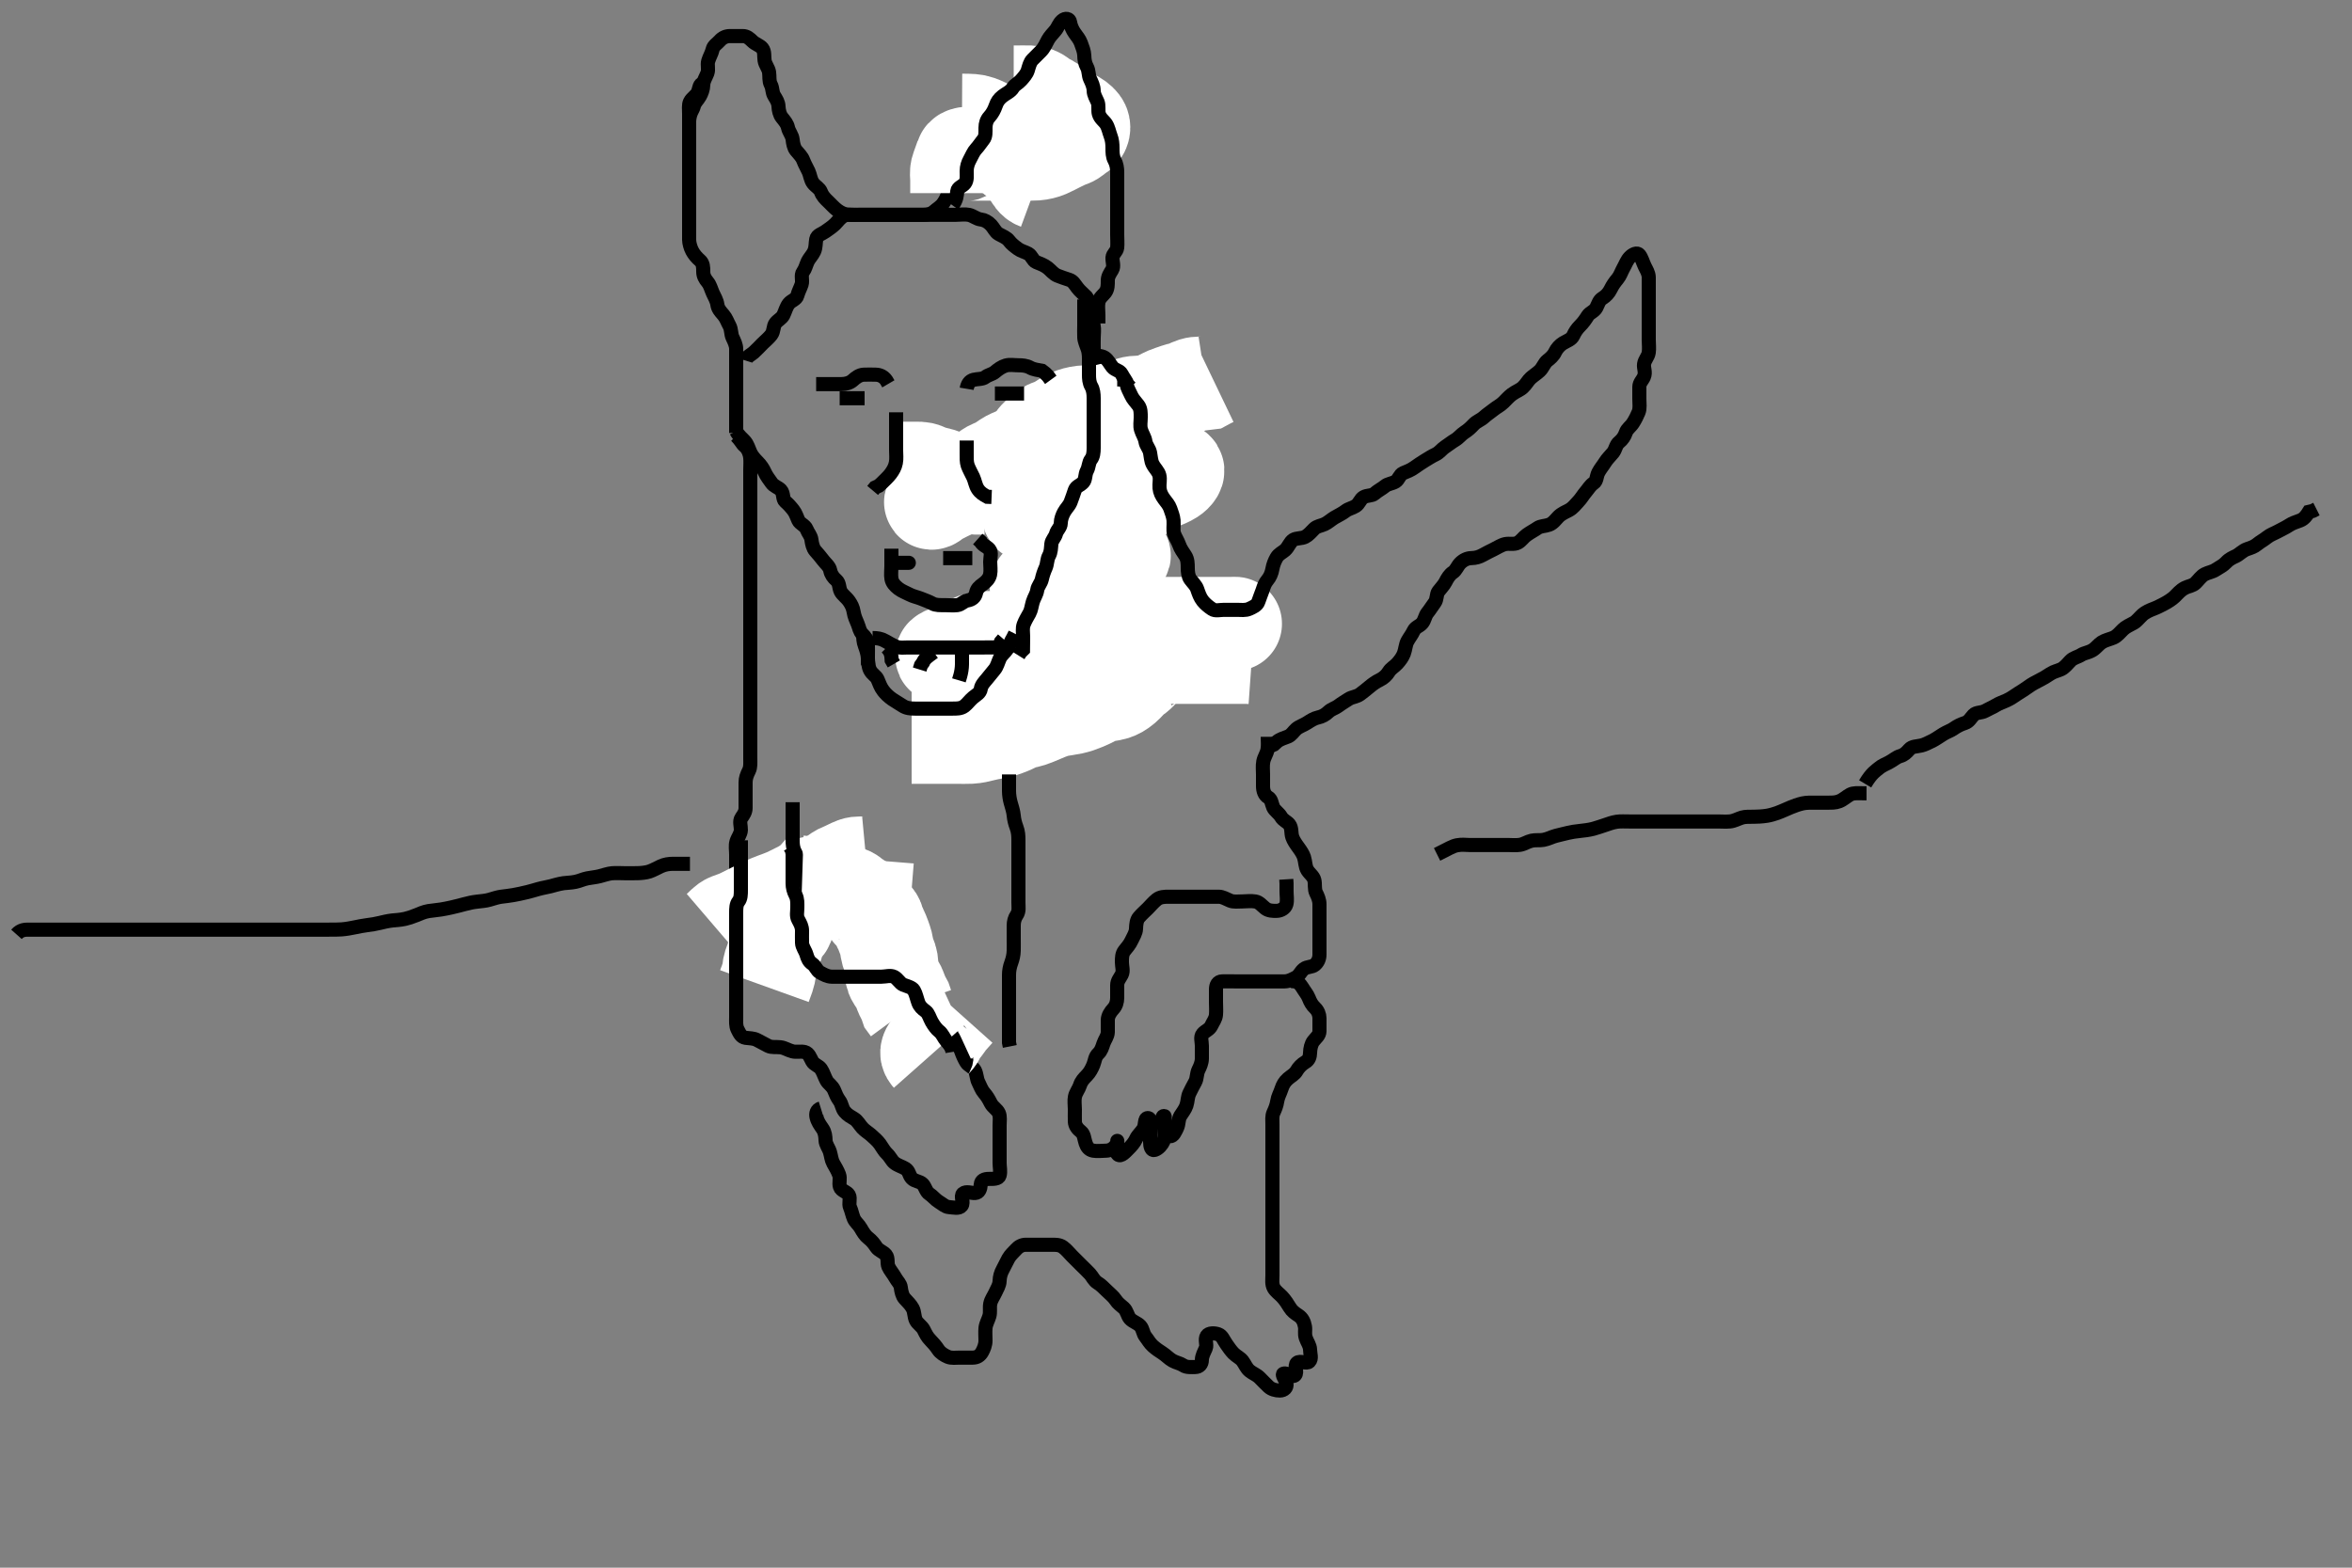 <svg width="500" height="333.333" xmlns="http://www.w3.org/2000/svg" xmlns:svg="http://www.w3.org/2000/svg" xmlns:xlink="http://www.w3.org/1999/xlink">
 <rect width="100%" height="100%" fill="#808080" stroke="none"/>
 <!-- Created with SVG-edit - http://svg-edit.googlecode.com/ -->
 <g display="inline" class="layer">
  <title>Layer 1</title>
  <path t="0,452,497,513,561,615,649,649,665,705,729,753,793,817,817,867,935,935,950,985,1017,1095,1225,1257,1314,1345,1361,1402,1448,1505,1564,1564,1580,1580,1647,1713,1713,1728,1728,1769,1793,1825,1881,1921,1921,1929,1997,2012,2064,2064,2079,2079,2105,2145,2185,2217,2241,2297,2297,2297,2297,2345,2397,2433,2433,2497,2497,2497,2513,2513,2545,2561,2561,2585,2601,2641,2641,2681,2705,2753,2830,2830,2845,2897,2945,2993,3033,3112,3153,3215,3215,3249,3281,3331,3397,3413,3495,3545,3553,3553,3630,3673,3712,3721,3753,3793,3841,3857,3961,3977,4017,4017,4096,4147,4162,4214,4264,4264,4296,4297,4313,4364,4409,4409,4409,4425,4425,4449,4449,4457,4489,4521,4545,4546,4569,4601,4648,4648,4697,4766,4814,4814" d="M146.5,25.667C146.667,23.833 147.293,23.429 147.5,22.567C147.702,21.727 148.347,21.262 148.784,20.467C149.14,19.819 149.487,18.967 149.5,18.067C149.513,17.167 150.043,16.463 150.378,15.567C150.697,14.716 150.304,13.832 150.557,12.967C150.814,12.089 151.305,11.347 151.501,10.468C151.67,9.716 152.484,9.25 153,8.667C153.564,8.029 154.301,7.667 155.2,7.667C156.1,7.666 157,7.664 157.9,7.667C158.796,7.669 159.37,8.2 159.943,8.767C160.579,9.396 161.585,9.666 162.053,10.267C162.612,10.983 162.408,11.997 162.536,12.841C162.681,13.803 163.352,14.434 163.495,15.367C163.633,16.256 163.447,17.201 163.853,17.967C164.301,18.813 164.106,19.597 164.585,20.381C165.076,21.185 165.466,21.767 165.5,22.667C165.529,23.425 165.751,24.385 166.204,24.957C166.848,25.77 167.332,26.297 167.521,27.167C167.705,28.013 168.405,28.763 168.5,29.667C168.579,30.422 168.751,31.385 169.204,31.957C169.848,32.77 170.44,33.229 170.785,34.152C171.064,34.897 171.515,35.66 171.889,36.456C172.228,37.175 172.312,38.258 172.857,38.962C173.435,39.709 174.238,40.029 174.525,40.816C174.829,41.647 175.428,42.274 176.068,42.867C176.585,43.346 177.244,44.112 177.936,44.641C178.685,45.214 179.487,45.582 180.3,45.665C181.195,45.758 182.1,45.667 183,45.667C183.9,45.667 184.8,45.667 185.7,45.667C186.6,45.667 187.5,45.667 188.3,45.667C189.2,45.667 190.1,45.667 191,45.667C191.9,45.667 192.8,45.667 193.7,45.667C194.6,45.667 195.5,45.667 196.3,45.667C197.2,45.667 197.992,45.478 198.584,44.951C199.186,44.415 199.963,43.993 200.475,43.277C200.983,42.566 201.31,41.934 201.536,41.067C201.761,40.201 202.604,39.749 203.064,39.067C203.618,38.245 203.499,37.267 203.5,36.367C203.501,35.467 203.761,34.719 204.147,33.91C204.552,33.061 204.508,32.149 205.204,31.619C205.842,31.132 206.485,30.491 206.911,29.841C207.37,29.14 208.153,28.425 208.847,27.971C209.615,27.469 210.323,27.01 211.2,26.614C211.923,26.288 212.767,25.903 213.6,25.445C214.275,25.074 214.835,24.167 215.6,23.788C216.447,23.369 217.2,23.019 218,22.667L218.8,22.314L219.6,21.788L220.3,21.583" id="svg_1" stroke-width="3" stroke="#000" fill="none"/>
  <path t="7126,7195,7195,7211,7211,7233,7233,7241,7241,7249,7257,7257,7266,7273,7282,7282,7289,7297,7305,7305,7321,7345,7353,7361,7377,7377" d="M204.5,25.667C206.336,25.677 207.123,25.681 208.1,26.024C208.923,26.313 209.734,26.708 210.458,27.167C211.302,27.701 211.643,28.497 212.351,29.067C213.14,29.702 213.529,30.377 213.925,31.067C214.393,31.88 214.615,32.885 215.204,33.309C215.995,33.878 216.926,34.077 217.6,34.767C218.165,35.346 218.435,36.199 218.853,36.967C219.31,37.807 219.721,38.545 220.5,38.833L221.143,39.371" id="svg_2" stroke-width="20" stroke="#fff" fill="none"/>
  <path t="8252,8344,8359,8359,8359,8377,8385,8385,8393,8401,8417,8417,8425,8441,8441,8473,8553,8593,8593,8601,8609,8617,8617,8633,8633,8641,8641,8649,8649,8657,8657,8657,8665,8665,8665,8673,8673,8673,8681,8681,8681,8689,8689,8697,8698,8705,8705,8721,8721,8721,8905,8937,8945,8969,8985,8993,8993,9025,9073,9105,9113" d="M215.5,19.667C217.3,19.667 218.136,19.64 218.984,19.668C219.849,19.697 220.759,20.005 221.5,20.667C222.114,21.215 222.995,21.463 223.699,21.952C224.483,22.498 224.657,23.423 225.521,23.667C226.467,23.934 227.078,24.264 227.9,24.641C228.789,25.049 229.564,25.612 229.979,26.167C230.532,26.905 230.324,28.015 229.5,28.5C228.847,28.884 228.272,29.527 227.613,29.751C226.655,30.076 225.899,30.468 225.1,30.867C224.3,31.266 223.514,31.697 222.689,32.056C222.053,32.333 221.081,32.572 220.275,32.631C219.454,32.69 218.421,32.667 217.5,32.667C216.816,32.667 215.547,32.667 215,32.667C214.184,32.667 212.957,32.667 212.105,32.667C211.1,32.667 210.3,32.667 209.3,32.667C208.5,32.667 207.5,32.667 206.711,32.667C205.985,32.667 204.753,32.598 204.511,33.277C204.212,34.116 203.911,34.985 203.622,35.767C203.306,36.618 203.5,37.467 203.5,38.367L203.5,39.267L203.5,40.167L203.5,41.067" id="svg_3" stroke-width="20" stroke="#fff" fill="none"/>
  <path t="12831,13257,13297,13305,13345,13506,13506,13522,13624,13665,13673,13792,13792,13841,13857,13976,13976,14017,14079,14094,14161,14201,14257,14273,14273,14345,14398,14540,14540,14540,14594,14594,14648,14689,14689,14737,14797,14833,14880,14896,14947,15009,15063,15063,15239,15239,15281,15362,15413,15413,15429,15527,15676,15676,15778,15809,15833,15881,15881,15913,15929,15945,15977,16045,16045,16097,16147,16184,16185,16193,16263,16297,16347,16347,16363,16393,16432,16480,16496,16496,16529,16529,16553,16593,16594,16663,16760,16760,16810,16817,16818,16857,16905,16930,16953,17009,17017,17018,17081,17146,17185,17217,17264,17279,17313,17337,17337,17353,17385,17409,17433,17465,17497,17505,17521,17577,17601,17609,17665,17665,17681,17729,17730,17797,17797,17879,17894,17961,17961,18029,18080,18095,18178,18262,18262" d="M202.5,43.667C203.378,42.445 203.411,41.562 203.5,40.667C203.584,39.821 204.644,39.636 205.143,38.962C205.657,38.268 205.499,37.267 205.5,36.367C205.501,35.467 205.79,34.61 206.147,33.967C206.622,33.114 206.936,32.267 207.5,31.667C208.064,31.067 208.574,30.256 209.075,29.641C209.579,29.021 209.495,28.067 209.5,27.167C209.505,26.267 209.768,25.451 210.301,24.867C210.958,24.147 211.373,23.34 211.667,22.5C211.968,21.637 212.324,21.078 213.153,20.424C213.803,19.91 214.876,19.464 215.333,18.667C215.71,18.01 216.449,17.749 217.064,17.056C217.648,16.398 218.259,15.725 218.495,14.962C218.76,14.106 218.927,13.258 219.5,12.667C220.091,12.057 220.804,11.37 221.3,10.867C221.984,10.172 222.331,9.314 222.784,8.467C223.133,7.815 223.767,7.167 224.333,6.5C224.914,5.816 225.065,5.019 225.8,4.371C226.462,3.787 227.386,3.887 227.5,4.767C227.591,5.466 227.966,6.332 228.475,7.056C228.977,7.771 229.484,8.327 229.784,9.151C230.104,10.031 230.471,10.908 230.5,11.767C230.53,12.666 230.624,13.444 231.075,14.267C231.502,15.047 231.368,16.017 231.721,16.767C232.086,17.542 232.487,18.367 232.5,19.267C232.513,20.167 232.998,20.887 233.333,21.667C233.639,22.378 233.403,23.512 233.585,24.183C233.863,25.202 234.704,25.687 235.143,26.367C235.628,27.119 235.802,28.143 236.075,28.841C236.439,29.772 236.5,30.667 236.5,31.467C236.5,32.367 236.498,33.286 236.925,34.067C237.376,34.889 237.5,35.767 237.5,36.667C237.5,37.467 237.5,38.367 237.5,39.267C237.5,40.167 237.5,41.067 237.5,41.967C237.5,42.867 237.5,43.767 237.5,44.667C237.5,45.467 237.5,46.367 237.5,47.267C237.5,48.167 237.5,49.067 237.5,49.967C237.5,50.867 237.589,51.771 237.5,52.667C237.416,53.512 236.543,53.949 236.5,54.767C236.453,55.665 236.893,56.597 236.415,57.381C235.925,58.185 235.5,58.767 235.5,59.667C235.5,60.467 235.536,61.429 234.979,62.167C234.477,62.832 233.692,63.32 233.511,64.267C233.341,65.151 233.5,66.067 233.5,66.967L233.5,67.867L233.5,68.767" id="svg_4" stroke-width="3" stroke="#000" fill="none"/>
  <path t="20630,20819,20873,20873,20881,20913,20961,20961,20993,21017,21033,21065,21129,21129,21161,21161,21185,21193,21209,21241,21257,21305,21337,21353,21353,21369,21417,21463,21519,21553,21577,21617,21649,21649,21665,21696,21737,21768,21808,21857,21857,21904,21905,21960,22000,22001,22016,22048,22057,22081,22112,22144,22192,22193,22217,22295,22337,22361,22409,22409,22457,22481,22481,22530,22585,22594,22633,22633,22673,22689,22745,22745,22793,22833,22889,23040,23040,23072,23105,23366,23492,23507,23553,23601,23609,23609,23696,23856,23871,23889" d="M149.5,17.667C148.667,17.833 148.686,18.709 148.415,19.467C148.092,20.368 147.11,20.747 146.667,21.667C146.355,22.314 146.5,23.267 146.5,24.167C146.5,25.067 146.5,25.967 146.5,26.867C146.5,27.767 146.5,28.667 146.5,29.467C146.5,30.367 146.5,31.267 146.5,32.167C146.5,33.067 146.5,33.967 146.5,34.867C146.5,35.767 146.5,36.667 146.5,37.467C146.5,38.367 146.5,39.267 146.5,40.167C146.5,41.067 146.5,41.967 146.5,42.867C146.5,43.767 146.5,44.667 146.5,45.467C146.5,46.367 146.5,47.267 146.5,48.167C146.5,49.067 146.485,49.971 146.5,50.988C146.511,51.667 146.758,52.624 147.147,53.362C147.561,54.147 148.131,54.786 148.795,55.367C149.505,55.988 149.5,56.867 149.5,57.767C149.5,58.667 149.898,59.336 150.416,59.952C150.976,60.617 151.158,61.491 151.553,62.367C151.879,63.09 152.375,63.871 152.5,64.767C152.627,65.673 153.154,66.227 153.796,66.967C154.374,67.633 154.623,68.444 155.075,69.267C155.502,70.047 155.368,71.017 155.721,71.767C156.086,72.542 156.498,73.367 156.5,74.188C156.503,75.151 156.5,76.014 156.5,76.909C156.5,77.867 156.5,78.767 156.5,79.667C156.5,80.467 156.5,81.367 156.5,82.267C156.5,83.167 156.5,84.067 156.5,84.967C156.5,85.867 156.5,86.767 156.5,87.667C156.5,88.467 156.5,89.367 156.5,90.267L156.5,91.167L156.5,92.067" id="svg_5" stroke-width="3" stroke="#000" fill="none"/>
  <path t="28426,28725,28777,28777,28817,28841,28841,28881,28881,29009,29009,29024,29049,29057,29097,29129,29177,29177,29225,29225,29241,29249,29289,29321,29337,29393,29409,29441,29473,29489,29545,29545,29576,29577,29609,29609,29712,29745,29745,29784,29832,29849,29896,29896,29912,29937,29937,29977,30062,30129,30161,30185,30217,30225,30225,30241,30273,30297,30305,30361,30401,30409,30449,30449,30465,30513,30553,30593,30663,30679,30729,30777,30777,30801,30825,30841,30881,30913,30921,30921,30980,31025,31025,31065,31097,31137,31153,31169,31177,31185,31202,31209,31209,31217,31217,31225,31241,31257,31257,31265,31265,31281,31329,31567,31567,31625,31625,31665,31713,31753,31753,31809,32175,32225" d="M158.5,76.667C158.785,75.751 159.626,75.476 160.2,74.962C160.935,74.304 161.5,73.667 162.1,73.067C162.8,72.367 163.391,71.944 163.979,71.167C164.537,70.429 164.351,69.377 164.853,68.719C165.369,68.042 166.182,67.706 166.525,67.02C166.918,66.236 167.127,65.263 167.7,64.553C168.233,63.893 169.29,63.668 169.499,62.865C169.725,61.994 170.163,61.24 170.415,60.467C170.694,59.607 170.178,58.513 170.721,57.788C171.204,57.145 171.332,56.407 171.721,55.566C172,54.966 172.744,54.205 173.064,53.492C173.475,52.575 173.348,51.767 173.521,50.852C173.691,49.961 174.719,49.765 175.439,49.241C176.1,48.76 176.814,48.324 177.5,47.667C178.113,47.08 178.58,46.277 179.5,45.833C180.147,45.521 181.1,45.667 182,45.667C182.9,45.667 183.8,45.667 184.7,45.667C185.6,45.667 186.5,45.667 187.3,45.667C188.2,45.667 189.1,45.667 190,45.667C190.9,45.667 191.8,45.667 192.7,45.667C193.6,45.667 194.5,45.667 195.3,45.667C196.2,45.667 197.1,45.667 198,45.667C198.9,45.667 199.8,45.667 200.7,45.667C201.6,45.667 202.5,45.667 203.3,45.667C204.2,45.667 205.119,45.501 206,45.688C206.847,45.866 207.598,46.558 208.5,46.667C209.299,46.763 210.031,47.157 210.699,47.867C211.241,48.443 211.598,49.355 212.301,49.751C213.118,50.211 214.013,50.529 214.5,51.188C215.007,51.873 215.695,52.381 216.379,52.888C217.075,53.404 217.764,53.497 218.613,53.952C219.311,54.326 219.563,55.427 220.262,55.719C221.13,56.083 221.893,56.308 222.743,56.967C223.334,57.425 223.943,58.262 224.804,58.614C225.628,58.951 226.482,59.215 227.333,59.5C228.124,59.765 228.461,60.432 229.021,61.167C229.612,61.942 230.2,62.367 230.889,63.067L231.415,63.867L231.5,64.767" id="svg_6" stroke-width="3" stroke="#000" fill="none"/>
  <path t="39979,40373,40389,40417,40457,40457,40489,40513,40553,40553,40585,40617,40617,40641,40657,40657,40689,40689,40705,40729,40761,40769,40785,40793,40825,40865,40865,40873,40873,40905,40937,40969,40977,41025,41025,41041,41041,41049,41065,41105,41129,41129,41145,41161,41193,41193,41246,41289,41313,41313,41361,41493,41493,41493,41537,41612,41662,41697,41697,41713,41761,41843,41991,42608,42608,42737,42785,42785,42825" d="M156.5,91.667C157.021,92.667 157.779,93.202 158.333,93.833C158.926,94.507 159.145,95.368 159.5,96.167C159.855,96.968 160.5,97.666 161.1,98.267C161.699,98.866 162.26,99.694 162.553,100.367C162.93,101.233 163.564,102.011 164,102.646C164.556,103.456 165.428,103.597 165.979,104.188C166.664,104.921 166.318,106.126 166.936,106.641C167.568,107.169 168.121,107.788 168.667,108.5C169.174,109.161 169.312,109.751 169.721,110.645C170.062,111.389 171.151,111.689 171.475,112.517C171.817,113.392 172.391,113.886 172.5,114.767C172.597,115.551 172.826,116.562 173.301,117.097C173.939,117.816 174.462,118.432 175.021,119.167C175.525,119.831 176.326,120.437 176.489,121.267C176.663,122.151 177.131,122.786 177.795,123.367C178.505,123.988 178.311,124.936 178.721,125.767C179.063,126.457 179.953,127.038 180.5,127.833C180.934,128.464 181.329,129.158 181.479,130.146C181.618,131.057 182,131.885 182.333,132.667C182.654,133.418 182.716,134.215 183.333,134.833C183.951,135.452 184.471,136.027 184.5,136.988C184.525,137.841 184.5,138.781 184.5,139.667L184.5,140.467L184.557,141.367" id="svg_7" stroke-width="3" stroke="#000" fill="none"/>
  <path t="45386,46061,46061,46077,46105,46161,46213,46213,46241,46241,46265,46305,46337,46361,46393,46417,46417,46433,46479,46521,46545,46561,46561,46609,46649,46657,46673,46737,46746,46769,46817,46817,46841,46857,46881,46889,46921,47058,47058,47097,47097,47113,47162,47193,47209,47209,47233,47249,47273,47273,47329,47329,47329,47361,47369,47425,47425,47449,47511,47526,47561,47561,47593,47661,47697,47721,47761,47793,47817,47817,47879,47929,47945,47969,48001,48001,48025,48073,48176,48192,48233,48295,48311,48472,48670,48721,48817,48841,48841,48958,49107,49195,49356,49356,49460,49592,49678,49678,49693,49737,49777,49793,49809,49841,49865,50037" d="M231.5,66.667C231.667,67.667 232.3,68.319 232.479,69.167C232.665,70.047 232.5,70.971 232.5,71.833C232.5,72.667 232.474,73.646 232.5,74.465C232.529,75.368 233.186,76.089 233.443,76.967C233.696,77.832 233.452,78.768 233.5,79.667C233.543,80.47 234.186,81.089 234.443,81.967C234.696,82.832 234.5,83.767 234.5,84.667C234.5,85.467 234.5,86.367 234.5,87.267C234.5,88.167 234.5,89.067 234.5,89.967C234.5,90.867 234.5,91.767 234.5,92.667C234.5,93.467 234.5,94.367 234.5,95.267C234.5,96.167 234.5,97.067 234.5,97.967C234.5,98.867 234.5,99.767 234.5,100.667C234.5,101.467 234.129,102.096 233.622,102.888C233.143,103.635 233.668,104.703 233.415,105.467C233.158,106.239 232.544,106.97 232.5,107.988C232.47,108.687 232.387,109.687 232.064,110.456C231.749,111.205 231.004,111.97 230.621,112.767C230.212,113.618 229.745,114.206 229.521,115.167C229.317,116.044 229.058,116.778 228.667,117.667C228.377,118.324 228.434,119.296 227.699,119.751C227.013,120.175 226.529,120.965 226.5,121.867C226.471,122.766 226.525,123.667 226.5,124.467C226.471,125.368 225.814,126.089 225.557,126.967C225.303,127.832 225.382,128.881 224.796,129.309C224.036,129.865 223.519,130.371 223.5,131.267C223.48,132.231 222.707,132.667 222.501,133.468C222.277,134.34 221.837,135.093 221.585,135.867C221.305,136.726 221.138,137.428 220.4,137.888C219.683,138.335 219.922,139.381 219.464,140.231C219.071,140.96 218.028,141.192 217.553,141.962C217.149,142.618 216.388,143.109 215.5,143.5C214.842,143.79 213.797,143.268 212.936,143.703C212.237,144.055 211.699,144.665 210.8,144.667L209.9,144.667L209,144.688L208.2,145.019" id="svg_8" stroke-width="3" stroke="#000" fill="none"/>
  <path t="52620,52694,52709,52729,52729,52737,52737,52745,52745,52753,52753,52762,52763,52769,52769,52777,52777,52785,52801,52801,52809,52825,52841,52849,52849,52865,52873,52873,52881,52881,52889,52905,52905,52913,52921,52937,52977,52977,52993,53203" d="M196.5,138.667C197.387,138.667 198.325,138.667 199.333,138.667C200.125,138.667 200.985,138.666 201.905,138.667C202.9,138.667 203.712,138.641 204.5,138.833C205.307,139.03 206.322,139.573 207.125,139.656C207.981,139.745 208.711,139.667 209.7,139.667C210.664,139.667 211.615,139.667 212.5,139.667C213.3,139.667 214.2,139.667 215.1,139.667C216.021,139.667 216.821,139.667 217.675,139.667C218.616,139.667 219.667,139.667 220.325,139.667C221.333,139.667 222.196,139.667 223.021,139.667C223.984,139.667 224.847,139.667 225.743,139.667C226.7,139.667 227.6,139.667 228.5,139.667L229.3,139.667L230.2,139.667L231.1,139.703" id="svg_9" stroke-width="3" stroke="#000" fill="none"/>
  <path t="54813,54909,54924,54924,54924,54924,54924,54945,54945,54945,54953,54953,54953,54953,54961,54961,54961,54961,54961,54969,54969,54969,54969,54969,54977,54977,54977,54977,54977,54985,54985,54985,54985,54985,54993,54993,54993,54993,54993,55001,55001,55001,55001,55009,55009,55009,55017,55017,55017,55049,55174,55190,55209,55218,55225,55225,55234,55234,55234,55241,55241,55241,55241,55250,55250,55250,55250,55250,55257,55257,55257,55258,55258,55266,55266,55266,55266,55266,55273,55273,55274,55274,55281,55282,55282,55297,55298,55489,55489,55489,55505,55505,55505" d="M204.5,134.667C204.785,135.581 205.6,135.667 206.471,135.667C207.271,135.667 208.042,135.667 208.903,135.667C210.1,135.667 210.7,135.667 211.6,135.667C212.8,135.667 213.41,135.653 214.372,135.703C215.071,135.739 216.244,135.878 217.11,136.024C218.023,136.177 218.487,136.271 219.417,136.468C220.781,136.757 221.216,136.866 222.075,137.067C222.926,137.266 223.783,137.472 225.121,137.767C225.584,137.868 226.525,138.066 227.475,138.267C227.947,138.366 229.333,138.668 230.216,138.865C231.074,139.057 231.496,139.165 232.353,139.309C233.662,139.53 234.582,139.587 235.515,139.641C235.979,139.669 236.894,139.679 238.167,139.833C238.931,139.926 239.615,140.101 240.534,140.314C241.576,140.556 242.504,140.641 243.184,140.751C244.19,140.913 244.973,141.188 245.731,141.383C246.82,141.662 247.801,141.418 248.6,141.888C249.319,142.311 248.683,143.219 247.929,143.583C247.165,143.952 246.087,143.926 245.479,144.208C244.8,144.524 243.814,145.155 243.243,145.503C242.62,145.881 241.941,146.294 240.757,146.867C239.899,147.281 239.443,147.468 238.515,147.831C237.587,148.193 236.671,148.515 235.784,148.78C234.93,149.035 234.077,149.231 233.647,149.305C232.339,149.532 231.418,149.587 230.485,149.641C230.021,149.669 229.105,149.678 227.833,149.833C227.067,149.927 226.366,150.082 225.409,150.371C224.494,150.647 223.613,150.975 222.772,151.231C221.838,151.515 221.042,151.656 220.089,151.667C219.179,151.677 218.479,151.667 217.3,151.667L216.689,151.667L215.815,151.667" id="svg_10" stroke-width="3" stroke="#000" fill="none"/>
  <path t="56717,56801,56801,56809,56809,56809,56809,56817,56817,56817,56817,56817,56825,56825,56825,56825,56825,56833,56833,56833,56833,56833,56833,56841,56841,56841,56841,56849,56849,56849,56857,56928,56943,56943,56943,56943,56943,56961,56961,56961,56961,56961,56961,56969,56969,56969,56969,56969,56977,56977,56977,56977,56977,56977,56985,56985,56985,56985,56985,56985,56993,56993,56993,56993,56993,56993,56993,57001,57001,57001,57001,57009,57009,57009,57009,57009,57009,57017,57017,57017,57017,57017,57025,57025,57025,57025,57033,57033,57033,57033,57041,57041,57041,57041,57049,57049,57049,57065,57073,57081,57097,57097,57105,57113,57272,57287,57287,57287,57287,57287,57305,57305,57305,57305,57305,57313,57313,57313,57313,57314,57314,57321,57321,57321,57321,57321,57321,57321,57321,57329,57329,57329,57329,57330,57330,57330,57337,57337,57337,57337,57337,57337,57337,57338,57338,57345,57345,57346,57346,57346,57346,57346,57346,57353,57353,57353,57353,57353,57354,57354,57361,57361,57361,57361,57362,57362,57369,57369,57369,57369,57370,57377,57377,57377,57385,57386,57441,57441,57557,57557" d="M234.5,136.667C236.357,136.667 237.019,136.667 238.143,136.667C238.814,136.667 239.921,136.667 240.703,136.667C241.9,136.667 242.705,136.669 243.521,136.646C243.936,136.634 244.788,136.609 246.122,136.445C247.064,136.329 247.547,136.234 248.547,136.056C249.062,135.964 250.667,135.666 251.221,135.567C252.343,135.365 252.905,135.27 254.003,135.067C254.533,134.968 256.002,134.673 256.435,134.567C257.586,134.284 258.242,134.093 259.333,133.667C260.045,133.388 260.808,132.907 261.743,132.724C262.586,132.559 262.917,132.667 261.957,132.667C261.196,132.667 260.571,132.667 259.841,132.667C258.536,132.667 257.533,132.667 257.003,132.667C255.904,132.667 255.344,132.667 254.781,132.667C253.122,132.667 252.585,132.667 251.536,132.667C250.511,132.667 250.005,132.667 248.5,132.667C248,132.667 247,132.667 246,132.667C245.5,132.667 244.5,132.666 243.5,132.667C242.497,132.667 241.479,132.674 240.958,132.688C239.885,132.716 239.328,132.737 238.167,132.833C236.933,132.935 236.304,133.018 235.671,133.092C235.042,133.165 233.82,133.318 233.239,133.383C231.687,133.556 230.815,133.613 230.021,133.667C229.246,133.719 228,133.829 227.536,133.888C226.536,134.015 226.012,134.097 224.94,134.277C224.4,134.368 222.833,134.665 222.343,134.766C221.418,134.959 220.565,135.158 219.766,135.309C218.67,135.517 217.985,135.601 217,135.646C216.348,135.675 214.979,135.667 214.247,135.667C213.5,135.667 212.753,135.664 211.667,135.667C210.657,135.669 210.017,135.644 209.101,135.752C207.896,135.895 207.288,136.002 206.571,136.371C205.513,136.917 205.052,137.521 204.2,137.671C203.272,137.834 202.728,138.5 201.8,138.662C200.913,138.817 199.9,139.36 200.419,139.631C201.103,139.987 202.187,139.667 203.042,139.667C203.662,139.667 205.022,139.667 205.766,139.667C206.562,139.667 207.419,139.667 207.872,139.667C209.343,139.667 209.872,139.667 210.983,139.667C211.562,139.667 212.157,139.667 213.388,139.667C214.667,139.667 215.321,139.667 215.984,139.667C217.325,139.667 218,139.667 218.675,139.667C219.347,139.667 220.016,139.667 221.979,139.667C222.619,139.667 223.256,139.667 223.896,139.667C225.197,139.667 225.867,139.667 226.555,139.667C228,139.667 228.764,139.667 229.553,139.667C230.363,139.667 231.187,139.667 232.021,139.667C232.86,139.667 233.699,139.667 234.533,139.667C236.167,139.667 236.957,139.667 237.727,139.667C238.477,139.667 239.207,139.667 239.917,139.667C240.607,139.667 241.927,139.667 243.167,139.667C243.757,139.667 244.895,139.667 245.449,139.667C246.551,139.667 247.105,139.667 247.668,139.667C249.442,139.667 250.065,139.667 250.696,139.667C251.958,139.667 252.577,139.667 253.18,139.667C254.833,139.667 255.314,139.667 256.171,139.667C257.257,139.667 257.895,139.667 259.099,139.667C259.979,139.667 260.543,139.667 261.815,139.667C262.479,139.667 263.5,139.667 264.289,139.667L265.333,139.667L266.138,139.724" id="svg_11" stroke-width="20" stroke="#fff" fill="none"/>
  <path t="58239,58293,58293,58309,58309,58330,58330,58337,58337,58345,58354,58354,58354,58362,58362,58370,58370,58378,58378,58378,58386,58386,58386,58393,58393,58393,58401,58402,58402,58409,58410,58410,58417,58418,58418,58425,58441,58442,58449,58465,58466,58473,58473,58474,58481,58482,58482,58489,58489,58497,58497,58497,58506,58506,58506,58513,58513,58513,58522,58522,58529,58530,58537" d="M245.5,140.667C243.9,141.277 243.104,141.9 242.667,142.667C242.222,143.447 241.467,143.792 240.9,144.277C240.153,144.916 239.743,145.514 238.979,146.167C238.218,146.816 237.496,147.192 236.899,147.381C235.921,147.691 235.079,147.641 234.1,147.952C233.277,148.213 232.303,148.773 231.689,149.067C231.046,149.374 230.085,149.785 229.275,150.056C228.459,150.329 227.422,150.551 226.725,150.641C225.817,150.759 224.81,150.932 224,151.188C223.177,151.447 222.184,151.867 221.5,152.167C220.816,152.467 219.822,152.879 219.021,153.146C218.274,153.394 217.258,153.47 216.4,153.888C215.629,154.263 214.852,154.656 214.015,154.951C213.278,155.21 212.301,155.554 211.479,155.667C210.816,155.758 209.816,155.951 209,156.167C208.184,156.383 207.188,156.614 206.311,156.656C205.301,156.704 204.479,156.667 203.815,156.667C202.815,156.667 201.979,156.667 201.099,156.667C199.901,156.667 199.311,156.667 198.457,156.667C197.422,156.667 196.542,156.667 195.522,156.667L194.701,156.667L193.8,156.667" id="svg_12" stroke-width="20" stroke="#fff" fill="none"/>
  <path t="61110,61333,61361,61412,61412,61412,61464,61473,61473,61505,61521,61553,61609,61609" d="M229.5,116.667C229.415,117.468 229.01,118.198 228.3,118.865C227.724,119.408 227.049,119.997 226.333,120.5C225.638,120.989 224.7,120.649 223.8,120.667C222.899,120.685 222.1,121.103 221.4,121.766L220.8,122.309" id="svg_13" stroke-width="3" stroke="#000" fill="none"/>
  <path t="65175,65336,65352,65370,65370,65386,65446,65446,65744,65760,65760,65785,65785,65793" d="M226.5,120.667C224.667,120.833 224.216,121.416 223.4,121.888C222.733,122.274 222.211,122.978 221.5,123.667C220.909,124.24 220.041,124.656 220.5,124.667C221.257,124.684 222.153,124.667 223.016,124.667L223.979,124.667" id="svg_14" stroke-width="20" stroke="#fff" fill="none"/>
  <path t="66648,66835,66857,66857,66881,66897,66913,66921,66921,66929,66930,66937,66945,66961,66969,67122,67137,67153,67153,67162,67170,67177,67177,67185,67185,67193,67193,67201,67241,67257,67273,67274,67281,67289" d="M226.5,124.667C228.315,124.231 229.018,123.551 229.548,123.024C230.167,122.408 230.952,122.065 231.804,121.719C232.78,121.323 233.529,121.194 234.333,120.667C235.006,120.226 235.841,119.778 236.475,119.241C237.068,118.739 238.118,118.991 238.791,118.314C239.244,117.859 238.121,117.785 237.361,118.277C236.599,118.771 236.198,119.534 235.333,119.833C234.661,120.066 233.643,120.637 233.136,121.067C232.361,121.723 231.843,122.414 231.2,122.962C230.447,123.604 229.621,123.888 229.279,124.767L228.796,125.367L228.2,125.962L227.4,126.545" id="svg_15" stroke-width="20" stroke="#fff" fill="none"/>
  <path t="116852,117241,117281,117281,117313,117313,117321,117329,117369,117369,117393,117401,117401,117433,117457,117481,117543,117577" d="M231.5,103.667C231.333,105.5 230.663,105.999 230.5,106.688C230.273,107.644 229.737,108.309 229.111,109.067C228.567,109.725 228.375,110.7 227.889,111.267C227.252,112.01 226.508,112.544 225.7,112.665C224.791,112.802 224.416,113.468 223.889,114.231L223.1,114.631L222.204,114.671" id="svg_16" stroke-width="20" stroke="#fff" fill="none"/>
  <path t="122559,122593,122601,122609,122609,122617,122617,122625,122633,122633,122641,122649,122649,122657,122657,122665,122665,122673,122673,122673,122681,122689,122689,122697,122697,122705,122705,122721,122721,122729,122729,122745,122753,122769,122769,122793,122793,122809,122809,122817,122825,122833,122833,122842,122849,122849,122857,122873,122873,122881,122889,122889,122897,122897,122905,122905,122913,122913,122921,122921,122921" d="M205.5,101.667C206.111,100.103 207.019,99.817 207.7,99.097C208.205,98.564 208.572,97.665 209.1,97.077C209.767,96.335 210.427,95.577 211.1,95.103C211.835,94.584 212.685,94.359 213.385,93.865C214.136,93.337 214.903,92.966 215.479,92.345C216.061,91.718 216.637,90.794 217.325,90.303C217.99,89.829 218.742,89.366 219.5,88.667C220.02,88.187 220.991,87.789 221.675,87.641C222.629,87.435 223.235,86.934 224.153,86.367C224.835,85.945 225.631,85.485 226.196,84.967C226.922,84.3 227.697,83.709 228.6,83.667C229.384,83.63 230.336,83.667 231.101,83.667C232.095,83.667 232.843,83.667 233.864,83.667C234.8,83.667 235.701,83.667 236.385,83.667C237.325,83.667 238.333,83.667 239.196,83.667C240.021,83.667 240.984,83.667 241.847,83.667C242.747,83.667 243.667,83.667 244.5,83.667C245.479,83.667 246.253,83.667 247.157,83.667C247.905,83.667 248.901,83.667 249.736,83.667L250.667,83.667L251.448,83.667L252.49,83.667" id="svg_17" stroke-width="3" stroke="#000" fill="none"/>
  <path t="124807,124873,124873,124873,124889,124889,124889,124889,124906,124906,124913,124921,124929,124929,124937,124945,124945,124953,124961,124969,124969,124977,124977,124985,125017,125025,125041,125041,125065,125073,125073,125081,125081,125089,125089,125097,125097,125097,125105,125113,125113,125113,125121,125121,125129,125129,125129,125137,125145,125145,125153,125153,125161,125161,125168,125177,125193,125193,125225,125225,125249,125257,125257,125356" d="M225.5,114.667C224.021,113.146 223.663,112.337 223.475,111.492C223.262,110.539 222.769,109.931 222.3,109.183C221.876,108.507 221.318,107.536 220.8,106.971C220.133,106.245 219.561,105.573 219.5,104.667C219.446,103.868 219.5,102.909 219.5,102.014C219.5,101.151 219.5,100.188 219.5,99.362C219.5,98.345 219.5,97.667 219.5,96.688C219.5,95.868 219.312,94.939 219.536,94.067C219.759,93.2 220.599,92.566 221.2,91.967C221.799,91.37 222.61,90.822 223.385,90.583C224.164,90.343 224.855,89.974 225.752,89.367C226.476,88.876 227.261,88.448 228,88.188C228.725,87.932 229.849,87.685 230.833,87.667C231.505,87.654 232.25,87.692 233.357,87.666C234.151,87.649 235.043,87.447 236,87.167C236.732,86.952 237.71,86.793 238.667,86.5C239.343,86.293 240.322,85.761 241.125,85.677C241.979,85.589 242.847,85.667 243.743,85.667C244.7,85.666 245.596,85.439 246.136,85.056C246.978,84.459 247.675,84.103 248.615,83.752L249.5,83.667L250.3,83.667L251.2,83.667" id="svg_18" stroke-width="20" stroke="#fff" fill="none"/>
  <path t="125929,126023,126039,126039,126039,126057,126065,126065,126065,126073,126081,126081,126097,126159,126193,126201,126209,126217,126218,126226,126226,126226,126233,126234,126234,126243,126243,126250,126250,126250,126257,126257,126257,126266,126266,126266,126266,126274,126274,126274,126281,126282,126289,126289,126298,126305,126305,126313,126314,126321,126329,126346,126353,126473,126473,126489,126489,126489,126489,126506,126506,126506,126513,126521,126529,126529,126529,126537,126537,126545,126553,126561,126577,126577,126577,126585,126585,126593,126593,126601,126601,126609,126609,126609,126609,126617,126617,126617,126625,126625,126633,126633,126641,126641,126649,126665,126673,126681,126689,126697,126705,126705,126721,126948" d="M224.5,97.667C223.889,99.303 223.445,100.018 223,100.646C222.363,101.544 221.632,101.969 221.333,102.833C221.101,103.506 220.66,104.157 220.111,105.041C219.632,105.813 219.703,106.754 219.147,107.557C218.681,108.231 218.258,109.255 219.021,109.646C219.803,110.047 220.814,109.667 221.556,109.667C222.553,109.666 223.189,109.69 224.199,109.609C225.17,109.532 225.98,109.297 226.891,109.019C227.696,108.774 228.5,108.684 229.5,108.667C230.311,108.653 231.193,108.617 232.187,108.381C233.05,108.177 233.66,107.955 234.667,107.667C235.381,107.462 236.119,107.281 237.19,106.967C238.171,106.679 238.976,106.358 239.643,106.103C240.609,105.732 241.409,105.642 242.325,105.231C243.038,104.911 243.855,104.257 244.5,103.667C245.127,103.093 246.031,102.921 246.79,102.614C247.645,102.268 248.335,102.029 249.167,101.5C249.928,101.016 250.682,100.066 250.064,99.703C249.311,99.26 248.167,99.655 247.49,99.671C246.714,99.689 245.654,99.792 244.747,100.092C243.974,100.348 243.137,100.649 242.191,100.667C241.167,100.686 240.495,100.667 239.751,100.667C238.643,100.667 237.808,100.722 237,101.167C236.199,101.608 235.299,101.667 234.333,101.667C233.664,101.667 232.899,101.667 231.9,101.667C231.1,101.667 230.1,101.667 229.3,101.667C228.3,101.667 227.479,101.667 226.333,101.667C225.543,101.667 224.689,101.667 224.099,101.667C222.901,101.667 222.021,101.667 221.185,101.667C220.185,101.667 219.521,101.667 218.5,101.667C217.521,101.667 216.667,101.667 215.804,101.667C214.9,101.667 214,101.667 213.1,101.667C212.2,101.667 211.3,101.667 210.4,101.667C209.5,101.667 208.7,101.667 207.8,101.667L206.9,101.667" id="svg_19" stroke-width="20" stroke="#fff" fill="none"/>
  <path t="127681,127773,127773,127773,127789,127789,127789,127789,127809,127809,128017,128017,128032,128032,128032,128049,128057,128065,128065,128073,128081,128081,128081,128089,128089,128097,128097,128105,128105,128105,128113,128113,128121,128121,128121,128129,128129,128129,128137,128137,128137,128145,128145,128153,128153,128161,128161,128161,128169,128169,128178,128178,128178,128185,128185,128194,128194,128201,128209,128209,128217,128225,128225,128241,128241,128258,128258,128265,128266,128266,128281,128289,128289,128305,128313,128329,128329,128337,128337,128337,128345,128361,128369,128369,128393,128393,128537" d="M205.5,101.667C203.8,101.781 203.241,102.412 202.743,103.019C202.074,103.833 201.301,104.219 200.521,104.767C199.852,105.236 198.982,105.814 198.361,106.267C197.625,106.805 197.929,107.187 198.6,106.567C199.194,106.017 200.118,105.676 200.9,105.241C201.72,104.786 202.531,104.539 203.1,104.056C203.849,103.42 204.662,102.811 205.336,102.692C206.097,102.557 207.153,102.398 207.843,101.905C208.704,101.289 208.923,100.559 209.833,99.833C210.449,99.343 211.275,99.13 212.167,98.667C212.861,98.306 213.652,97.64 214.347,97.267C214.95,96.943 215.92,96.564 216.725,96.267C217.546,95.964 218.583,95.577 219.264,95.267C219.9,94.976 220.885,94.438 221.664,94.103C222.466,93.757 223.318,93.645 224.269,93.381C225.028,93.171 225.826,92.887 226.815,92.467C227.486,92.181 228.493,91.652 229.1,91.371C229.891,91.005 230.907,90.798 231.664,90.641C232.629,90.442 233.29,89.926 234.136,89.641C234.976,89.358 235.663,89.058 236.615,88.751C237.49,88.468 238.097,87.996 238.985,87.468C239.684,87.053 240.701,86.794 241.5,86.667C242.501,86.507 243.123,86.363 243.843,85.962C244.784,85.438 245.534,84.924 246.3,84.583C247.044,84.251 247.82,83.772 248.667,83.5C249.54,83.22 250.498,82.822 251.289,82.692C252.013,82.573 252.777,82.046 253.701,81.752C254.625,81.458 255.325,81.656 256.333,81.5L257.089,81.092L257.9,80.703" id="svg_20" stroke-width="20" stroke="#fff" fill="none"/>
  <path t="129341,129408,129424,129449,129457,129465,129489,129489,129505,129505,129529,129529,129545,129569,129569,129569,129585,129585,129595,129609,129692,129692" d="M191.5,99.667C192.301,99.667 193.2,99.667 194.1,99.667C195,99.667 195.937,99.585 196.701,99.951C197.431,100.3 198.344,100.595 199.101,100.751C200.11,100.958 200.831,101.353 201.747,101.614C202.656,101.873 203.339,102.097 204.101,102.468C205.099,102.954 205.664,103.231 206.615,103.581L207.6,103.667L208.5,103.667L209.3,103.667" id="svg_21" stroke-width="20" stroke="#fff" fill="none"/>
  <path t="131560,131734,131734,131770,131818,131842,131955,131993,132001,132124,132124,132185,132185,132257,132257,132273,132314,132354,132385,132385,132409,132441,132508,132553,132601,132601,132641,132708,132724,132745,132761,132769,132777,132801,132801,132849,132925,133037,133053,133073,133113,133161,133217,133306,133322,133345,133362,133362,133385,133505,133505,133537,133641,133692,133791,133791,133857,133910,133953,133993,134057,134090,134137,134154,134154,134170,134193,134325,134456,134525,134525,134540,134585,134617,134633,134633,134657,134681,134804,134804,134907,134907,134945,135179,135258,135483,135483,135651,135866,136020,136036,136337,136353" d="M230.5,63.667C230.5,64.667 230.5,65.467 230.5,66.367C230.5,67.267 230.5,68.231 230.5,69.103C230.5,69.967 230.451,70.868 230.5,71.767C230.543,72.555 230.971,73.474 231.216,74.183C231.542,75.126 231.5,76.067 231.5,76.967C231.5,77.867 231.5,78.767 231.5,79.667C231.5,80.467 231.546,81.373 232,82.167C232.404,82.873 232.5,83.767 232.5,84.667C232.5,85.467 232.5,86.367 232.5,87.267C232.5,88.167 232.5,89.067 232.5,89.967C232.5,90.867 232.5,91.767 232.5,92.667C232.5,93.467 232.5,94.367 232.5,95.267C232.5,96.167 232.411,97.084 231.925,97.692C231.427,98.317 231.502,99.286 231.075,100.067C230.624,100.889 230.823,101.946 230.279,102.545C229.644,103.243 228.805,103.35 228.5,104.188C228.156,105.131 227.963,105.856 227.584,106.78C227.249,107.597 226.653,108.071 226.216,108.867C225.86,109.515 225.513,110.367 225.5,111.267C225.487,112.146 224.709,112.668 224.501,113.468C224.289,114.284 223.584,114.821 223.5,115.667C223.421,116.463 223.443,117.367 223,118.167C222.557,118.967 222.664,119.924 222.279,120.767C221.973,121.436 221.671,122.287 221.479,123.167C221.295,124.013 220.611,124.657 220.501,125.467C220.381,126.36 219.814,127.089 219.557,127.967C219.303,128.832 219.21,129.724 218.853,130.367C218.378,131.22 217.911,131.985 217.622,132.767C217.306,133.618 217.5,134.467 217.5,135.367C217.5,136.267 217.5,137.167 217.479,138.146L216.925,138.692L216.505,139.371" id="svg_22" stroke-width="3" stroke="#000" fill="none"/>
  <path t="138140,138673,138673,138805,138805,138821,138956,138956,138956,138956,139073,139073,139172,139289,139289,139422,139422,139508,139573,139573,139573,139641,139817,139865,139941,139941,140023,140039,140097,140174,140190,140233,140297,140313,140313,140345,140369,140409,140409,140449,140473,140505,140521,140622,140622,140657,140739,140777,140785,140842,140842,140889,141007,141058,141058,141058,141141,141141,141224" d="M183.5,134.667C183.5,135.667 183.52,136.437 183.853,137.319C184.118,138.026 184.468,139.041 184.5,139.988C184.524,140.687 184.578,141.703 184.936,142.445C185.393,143.393 186.213,143.679 186.553,144.428C186.941,145.286 187.141,146.06 187.8,146.91C188.258,147.5 188.875,148.115 189.667,148.667C190.299,149.107 191.003,149.486 191.864,150.056C192.688,150.601 193.6,150.667 194.5,150.667C195.3,150.667 196.2,150.667 197.1,150.667C198,150.667 198.9,150.667 199.8,150.667C200.7,150.667 201.6,150.667 202.5,150.667C203.3,150.667 204.262,150.703 205,150.146C205.666,149.643 206.145,148.906 206.9,148.277C207.556,147.731 208.365,147.375 208.501,146.467C208.623,145.659 209.25,145.009 209.796,144.367C210.436,143.612 210.898,142.997 211.416,142.381C211.976,141.716 212.153,140.84 212.553,139.967C212.885,139.241 213.707,138.649 214.143,137.967C214.669,137.143 214.925,136.267 215.379,135.567L215.784,134.751" id="svg_23" stroke-width="3" stroke="#000" fill="none"/>
  <path t="161211,161447,161462,161521,161574,161640,161689,161689,161705,161758,161808,161938,162024,162074,162126,162176,162176,162209,162257,162358,162374,162440,162513,162521,162585,162585,162672,162756,162801,162860,162908,162952,163024,163024" d="M185.5,135.667C186.5,135.667 187.281,135.787 188.1,136.241C188.882,136.675 189.607,137.12 190.5,137.5C191.252,137.82 192.2,137.667 193.1,137.667C194,137.667 194.9,137.667 195.8,137.667C196.7,137.667 197.6,137.667 198.5,137.667C199.3,137.667 200.2,137.667 201.1,137.667C202,137.667 202.9,137.667 203.8,137.667C204.7,137.667 205.6,137.667 206.5,137.667C207.3,137.667 208.2,137.667 209.1,137.667C210,137.667 210.9,137.667 211.796,137.662L212.447,137.309L212.785,136.467L213.301,135.867" id="svg_28" stroke-width="3" stroke="#000" fill="none"/>
  <path t="164212,164713,164713,164728,164805" d="M188.5,137.667C189.5,138.667 189.5,139.467 189.557,140.367L190.021,141.167" id="svg_29" stroke-width="3" stroke="#000" fill="none"/>
  <path t="165667,165878,165921,165953,165953,166257" d="M198.5,138.667C197.279,139.545 196.553,140.024 196.216,140.867L195.784,141.467L195.505,142.367" id="svg_30" stroke-width="3" stroke="#000" fill="none"/>
  <path t="167089,167202,167202,167218,167218,167249,167250,167250" d="M204.5,137.667C204.5,139.467 204.506,140.367 204.5,141.267C204.495,142.088 204.333,143 204.147,143.672L203.853,144.661" id="svg_31" stroke-width="3" stroke="#000" fill="none"/>
  <path t="171686,172116,172131,172131,172280,172702,172791,172856,172856,173049,173141,173141,173141,173272,173357,173357,173408,173490,173490,173538,173624,173675,173706,173774,173818,173834,173858,173898,173973,173973,174010,174027,174043,174107,174269,174269,174314,174422,174443,174467,174475,174573,174618,174706,174706,174738,174770" d="M189.5,116.667C189.5,118.492 189.5,119.5 189.5,120.362C189.5,121.267 189.357,122.18 189.511,123.067C189.655,123.9 190.225,124.556 191,125.146C191.738,125.707 192.542,125.983 193.3,126.383C194.089,126.798 194.977,126.968 195.675,127.241C196.606,127.606 197.454,127.909 198.2,128.314C198.961,128.727 199.9,128.667 200.8,128.667C201.7,128.667 202.607,128.777 203.5,128.667C204.399,128.555 204.794,127.818 205.7,127.665C206.613,127.511 207.296,127.007 207.489,126.067C207.666,125.205 208.176,124.747 208.9,124.231C209.685,123.671 210.298,123.015 210.479,122.167C210.667,121.286 210.5,120.367 210.5,119.467C210.5,118.567 210.877,117.487 210.333,116.833C209.759,116.143 208.857,115.962 208.5,115.188L207.853,114.614" id="svg_32" stroke-width="3" stroke="#000" fill="none"/>
  <polyline timestamps="177128,177300,177316" startTime="1502024730034" id="svg_34" points="190.5,119.667 192.3,119.667 193.2,119.667 " stroke-linecap="round" stroke-width="3" stroke="#000" fill="none"/>
  <path t="180158,180287,180322,180330,180338,180422,180458" d="M200.5,118.667C202.3,118.667 203.2,118.667 204.1,118.667L204.9,118.667L205.8,118.667L206.7,118.667" id="svg_36" stroke-width="3" stroke="#000" fill="none"/>
  <path t="184457,184663,184663,184722,184722,184730,184786,184818,184826,184850,184858,184914,184954,184994,185057,185098,185098,185146,185178,185202,185210,185250,185250,185339,185564" d="M205.5,82.667C205.667,81.667 206.103,80.972 206.984,80.752C207.825,80.542 208.86,80.665 209.5,80.167C210.117,79.686 210.932,79.595 211.525,79.092C212.159,78.555 212.922,77.98 213.8,77.724C214.666,77.471 215.6,77.667 216.5,77.667C217.3,77.667 218.2,77.724 219,78.167C219.8,78.609 220.7,78.668 221.5,78.833L222.2,79.371L222.796,79.967L223.378,80.767" id="svg_37" stroke-width="3" stroke="#000" fill="none"/>
  <path t="186672,186834,186849,186882,186906,186974,187102" d="M211.5,83.667C213.3,83.667 214.2,83.667 215.1,83.667L215.9,83.667L216.8,83.667L217.7,83.667" id="svg_38" stroke-width="3" stroke="#000" fill="none"/>
  <path t="189459,189738,189738,189746,189802,189834,189858,189882,189898,189898,189922,190021,190107,190138,190138,190186,190242,190258,190339,190516" d="M173.5,81.667C174.5,81.667 175.3,81.667 176.2,81.667C177.1,81.667 178,81.669 178.9,81.667C179.8,81.664 180.717,81.401 181.3,80.865C181.919,80.297 182.697,79.709 183.6,79.667C184.499,79.624 185.3,79.649 186.2,79.667C187.101,79.685 187.889,80.103 188.416,80.865L188.853,81.614" id="svg_39" stroke-width="3" stroke="#000" fill="none"/>
  <path t="190978,191071,191087,191114,191170,191202" d="M178.5,84.667C180.3,84.667 181.2,84.667 182.1,84.667L182.9,84.667L183.8,84.667" id="svg_40" stroke-width="3" stroke="#000" fill="none"/>
  <path t="194868,196291,196291,196322,196346,196472,196487,196546,196594,196641,196641,196641,196707,196794,196794,196857,196857,196898,197066,197066,197281,197330" d="M190.5,87.667C190.5,88.667 190.5,89.467 190.5,90.367C190.5,91.267 190.5,92.167 190.5,93.067C190.5,93.967 190.5,94.867 190.5,95.767C190.5,96.667 190.625,97.482 190.443,98.424C190.263,99.351 189.847,100.05 189.3,100.781C188.841,101.395 188.1,102.067 187.4,102.766L186.8,103.309L186.021,103.667L185.511,104.277" id="svg_41" stroke-width="3" stroke="#000" fill="none"/>
  <path t="198073,198263,198263,198295,198314,198338,198370,198370,198418,198418,198418,198466,198498,198557,198557,198701,198717" d="M205.5,93.667C205.5,94.667 205.5,95.424 205.5,96.315C205.5,97.333 205.462,98.226 205.721,98.988C205.967,99.708 206.515,100.66 206.889,101.456C207.228,102.175 207.369,103.216 207.857,103.967C208.375,104.763 209,105.146 209.9,105.631L210.8,105.667" id="svg_42" stroke-width="3" stroke="#000" fill="none"/>
  <path t="203308,203575,203591,203591,203610,203634,203642,203666,203666,203714,203746,203763,203803,203834,203834,203850,203906,203930,203938,203955,203955,203994,204010,204034,204034,204050,204051,204066,204106,204106,204122,204130,204131,204154,204178,204241,204256,204256,204307,204307,204322,204346,204346,204378,204410,204442,204443,204458,204458,204466,204474,204498,204498,204506,204506,204514,204514,204554,204623,204623,204642,204642,204650,204887,204922,204922,205052,205115,205206,205242,205321,205386,205418,205418,205434,205450,205490,205530,205538,205546,205570,205578,205610,205610,205634,205658,205674,205690,205714,205730,205730,205746,205770,205802,205802,205818,205818,205825,205826,205874,205882,205930,205962,205962,205994,205994,206042,206042,206050,206074,206082,206089,206114,206138,206146,206170,206194,206194,206202,206218,206234,206250,206257,206274,206274,206282,206306,206338,206338,206354,206354,206370,206370,206386,206386,206395,206410,206418,206418,206425,206442,206466,206490,206498,206498,206514,206530,206530,206546,206562,206579,206579,206586,206610,206634,206650,206666,206666,206706,206706,206722,206722,206738,206746,206762,206770,206779,206795,206795,206802,206810,206818,206834,206841,206842,206858,206874,206874,206890,206907,206914,206922,206922,206946,206978,206978,207010,207042,207042,207058,207066,207090,207130,207130,207146,207170,207202,207202,207209,207242,207274,207274,207322,207436,207569,207569,207671,207686,207686,207706,207715,207715,207730,207746,207763,207787,207810,207810,207818,207834,207890,207905,207928,207938,207970,207970,207986,207986,207994,208002,208026,208034,208042,208042,208066,208082,208082,208090,208107,208114,208122,208146,208154,208154,208162,208178,208240,208240,208240,208274,208298,208298,208306,208306,208323,208330,208338,208338,208390,208406,208406,208449,208450,208474,208474,208498,208506,208530,208546,208554,208578,208594,208610,208626,208626,208641,208650,208650,208666,208698,208698,208730,208738,208754,208778,208778,208794,208794,208802,208802,208809,208810,208818,208826,208841,208850,208866,208882,208882,208889,208922,208939,208939,208995,209010,209042,209066,209066,209114,209138,209206,209222,209289,209289,209322,209373,209439,209439,209455,209482,209482,209522,209538,209586,209594,209611,209611,209627,209642,209642,209658,209658,209666,209666,209674,209730,209762,209786,209795,209842,209842,209858,209874,209898,209898,209922,209938,209946,209978,210002,210002,210042,210042,210058,210082,210098,210098,210138,210178,210178,210186,210186,210194,210218,210258,210274,210298,210306,210323,210346,210346,210378,210418,210418,210426,210450" d="M237.5,80.667C238.5,80.667 239.369,80.827 239.5,81.692C239.617,82.464 240.112,83.249 240.475,84.067C240.822,84.851 241.392,85.389 241.979,86.167C242.537,86.904 242.5,87.867 242.5,88.767C242.5,89.667 242.304,90.501 242.557,91.367C242.814,92.244 243.364,92.975 243.501,93.867C243.642,94.782 244.303,95.322 244.489,96.267C244.646,97.062 244.682,98.007 245.021,98.667C245.541,99.678 246.241,100.191 246.464,101.077C246.686,101.961 246.414,102.845 246.501,103.781C246.585,104.678 246.924,105.357 247.5,106.146C247.968,106.786 248.491,107.325 248.784,108.152C249.045,108.889 249.422,109.862 249.479,110.646C249.562,111.778 249.332,112.703 249.585,113.467C249.842,114.239 250.382,114.99 250.667,115.833C250.956,116.691 251.541,117.472 251.979,118.146C252.493,118.936 252.492,119.868 252.5,120.833C252.505,121.492 252.588,122.55 253.021,123.146C253.602,123.946 254.239,124.458 254.525,125.303C254.81,126.143 255.127,127.07 255.7,127.78C256.233,128.44 256.885,128.978 257.667,129.5C258.373,129.972 259.3,129.667 260.2,129.667C261.1,129.667 262,129.667 262.9,129.667C263.8,129.667 264.757,129.83 265.6,129.445C266.269,129.14 267.253,128.73 267.496,127.962C267.765,127.107 268.118,126.356 268.415,125.467C268.701,124.609 268.898,123.997 269.416,123.381C269.976,122.716 270.333,121.895 270.496,120.967C270.651,120.079 270.965,119.291 271.379,118.567C271.831,117.775 272.628,117.478 273.2,116.962C273.927,116.306 274.21,115.237 274.943,114.788C275.618,114.374 276.737,114.526 277.458,114.146C278.215,113.747 278.705,113.106 279.379,112.445C279.997,111.839 280.761,111.837 281.6,111.445C282.339,111.1 282.99,110.477 283.675,110.067C284.486,109.579 285.314,109.223 286.064,108.641C286.689,108.156 287.438,108.069 288.215,107.581C288.955,107.116 289.17,106.12 289.857,105.724C290.676,105.252 291.624,105.474 292.2,104.962C292.932,104.312 293.797,103.9 294.416,103.383C295.073,102.834 295.893,102.869 296.699,102.381C297.323,102.004 297.563,100.906 298.262,100.614C299.13,100.251 299.872,99.998 300.747,99.367C301.404,98.893 302.164,98.385 302.847,97.967C303.628,97.489 304.331,97.028 305.2,96.614C306.037,96.216 306.521,95.465 307.2,95.024C307.992,94.509 308.605,93.989 309.301,93.583C310.127,93.1 310.63,92.374 311.3,91.952C312.132,91.428 312.695,90.877 313.3,90.235C313.909,89.588 314.804,89.314 315.5,88.667C316.103,88.106 316.848,87.645 317.525,87.092C318.169,86.567 318.909,86.24 319.6,85.567C320.208,84.975 320.77,84.324 321.385,83.867C322.28,83.201 323.096,82.966 323.738,82.367C324.488,81.668 324.815,80.917 325.416,80.383C326.062,79.808 326.724,79.408 327.3,78.865C328.01,78.198 328.279,77.21 328.936,76.692C329.583,76.183 330.234,75.628 330.584,74.867C330.929,74.117 331.619,73.355 332.3,72.952C333.127,72.462 334.064,72.191 334.447,71.367C334.804,70.6 335.203,69.966 335.9,69.267C336.599,68.566 336.979,68.018 337.521,67.167C337.998,66.417 338.926,66.273 339.386,65.367C339.796,64.559 339.924,63.853 340.7,63.381C341.376,62.971 341.995,62.327 342.416,61.467C342.833,60.613 343.264,60.021 343.889,59.267C344.434,58.609 344.715,57.697 345.075,57.067C345.569,56.202 345.832,55.343 346.5,54.667C347.079,54.081 348.021,53.58 348.5,54.188C349.03,54.859 349.253,55.817 349.667,56.667C349.985,57.319 350.482,58.066 350.5,58.967C350.518,59.866 350.5,60.767 350.5,61.667C350.5,62.467 350.5,63.367 350.5,64.267C350.5,65.167 350.5,66.067 350.5,66.967C350.5,67.868 350.5,68.833 350.5,69.667C350.5,70.645 350.5,71.362 350.5,72.267C350.5,73.167 350.633,74.077 350.496,74.967C350.352,75.898 349.648,76.437 349.504,77.424C349.375,78.31 349.908,79.1 349.479,80.125C349.173,80.856 348.502,81.371 348.5,82.267C348.498,83.077 348.5,83.988 348.5,84.841C348.5,85.781 348.681,86.82 348.333,87.667C348.057,88.338 347.672,89.145 347.143,89.967C346.628,90.766 345.903,91.139 345.621,91.988C345.36,92.776 344.875,93.482 344.204,94.024C343.47,94.617 343.491,95.521 342.889,96.267C342.361,96.922 341.679,97.539 341.2,98.319C340.781,99.003 340.177,99.703 339.785,100.465C339.354,101.305 339.485,102.26 338.796,102.719C338.042,103.221 337.617,104.013 337.075,104.641C336.557,105.242 336.158,105.981 335.5,106.667C334.913,107.279 334.402,108.022 333.5,108.5C332.852,108.843 331.995,109.182 331.3,109.867C330.796,110.363 330.203,111.264 329.3,111.581C328.447,111.881 327.498,111.83 326.864,112.277C326.176,112.763 325.457,113.102 324.522,113.767C323.878,114.224 323.392,114.998 322.7,115.381C321.876,115.839 320.881,115.501 320,115.688C319.153,115.866 318.349,116.419 317.5,116.833C316.848,117.151 315.964,117.594 315.2,118.019C314.458,118.433 313.7,118.648 312.8,118.667C311.899,118.685 311.074,119.077 310.4,119.767C309.835,120.346 309.514,121.286 308.889,121.692C308.151,122.172 307.711,122.92 307.279,123.767C306.944,124.422 306.307,125.063 305.784,125.751C305.317,126.364 305.537,127.429 304.979,128.167C304.392,128.944 304.02,129.605 303.447,130.309C302.945,130.928 302.877,131.847 302.333,132.5C301.759,133.19 300.919,133.269 300.5,134.167C300.128,134.964 299.646,135.521 299.204,136.324C298.808,137.046 298.766,138.112 298.447,138.952C298.154,139.724 297.648,140.398 297.064,141.056C296.449,141.749 295.686,142.091 295.215,142.867C294.804,143.543 294.16,144.162 293.3,144.583C292.446,145 291.854,145.431 291.1,146.056C290.443,146.601 289.785,147.144 289.138,147.614C288.331,148.201 287.471,148.14 286.667,148.667C285.994,149.107 285.181,149.582 284.515,150.092C283.91,150.555 283.06,150.742 282.395,151.371C281.778,151.954 281.106,152.37 280.103,152.583C279.38,152.736 278.576,153.241 277.889,153.692C277.15,154.178 276.203,154.447 275.553,155.019C274.964,155.538 274.556,156.316 273.79,156.614C273.027,156.911 272.021,157.188 271.4,157.766L270.8,158.309L269.9,158.692L269.1,159.092" id="svg_43" stroke-width="3" stroke="#000" fill="none"/>
  <path t="214574,214686,214686,214701,215043,215059,215121,215330,215887,215903,215903,215939,215939,215970,215986,216010,216034,216082,216090,216090,216099,216106,216154,216178,216178,216202,216250,216306,216306,216330,216330,216362,216362,216362,216410,216410,216426,216458,216458,216498,216498,216530,216590,216590,216606,216634,216690,216741,216756,216858,216873,216914,216914,216973,216989,217042,217082,217138,217178,217289,217322,217562,217562,217578,217611,217689,217803,217803,217873,217939,217970,218055,218098,218154,218154,218162,218170,218178,218186,218210,218210,218303,218453,218453,218498,218530,218562,218570,218594,218618,218634,218650,218690,218698,218738,218738,218762,218802,218834,218842,218866,218866,218890,218898,218914,218930,218946,218962,218962,219018,219026,219058,219098,219130,219130,219146,219146,219154,219154,219178,219178,219271,219341,219394,219394,219567,219583,219634,219658,219690,219787,220014,220014,220082,220098,220146,220154,220315,220386,220387,220535,220570,220578,220586,220586,220594,220602,220610,220634,220815,220831,220831,220831,220850,220858,220858,220866,220874,220882,220882,221112,221154,221202,221209,221210,221234,221560,221637,222062,222077,222170,222226,222242,222250,222306,222338,222339,222339,222378,222378,222394,222418,222474,222474,222489,222514,222514,222538,222562,222570,222586,222610,222610,222626,222626,222650,222658,222690,222714,222722,222722,222739,222739,222786,222786,222802,222826,222850,222874,222898,222898,222914,222930,222978,222978,223002,223018,223034,223050,223058,223066,223090,223130,223170,223194,223242,223289,223289,223330,223370,223370,223426,223458,223482,223514,223538,223570,223570,223623,223623,223689,223705,223705,223746,223770,223818,223866,223866,223874,223898,223938,223946,223970,223986,224018,224073,224073,224139,224139,224186,224366,224382,224382,224472,224539,224636,224636,224674,224698,224698,224771,224984,224984,225119,225119,225178,225210,225234,225242,225266,225282,225282,225464" d="M269.5,156.667C269.5,157.667 269.623,158.482 269.443,159.424C269.265,160.35 268.735,160.983 268.557,161.91C268.377,162.851 268.5,163.767 268.5,164.667C268.5,165.424 268.491,166.319 268.5,167.183C268.51,168.146 268.79,169.06 269.6,169.545C270.329,169.983 270.302,170.827 270.667,171.667C270.964,172.351 271.896,172.9 272.333,173.667C272.778,174.447 273.618,174.715 274.064,175.277C274.674,176.046 274.426,177.101 274.721,177.988C274.956,178.692 275.504,179.497 276,180.167C276.605,180.984 277.025,181.671 277.215,182.268C277.524,183.241 277.445,184.253 277.936,185.031C278.465,185.869 279.194,186.26 279.415,187.151C279.623,187.992 279.386,189.083 279.784,189.867C280.119,190.526 280.498,191.367 280.5,192.267C280.502,193.167 280.5,194.067 280.5,194.967C280.5,195.867 280.5,196.767 280.5,197.667C280.5,198.467 280.5,199.367 280.5,200.267C280.5,201.167 280.501,202.067 280.5,202.967C280.499,203.865 280.156,204.624 279.5,205.167C278.897,205.665 277.891,205.499 277.204,206.024C276.454,206.597 276.237,207.451 275.5,207.833C274.746,208.224 274,208.656 273.1,208.667C272.2,208.677 271.3,208.667 270.4,208.667C269.5,208.667 268.7,208.667 267.8,208.667C266.9,208.667 266,208.667 265.089,208.667C264.179,208.667 263.325,208.667 262.385,208.667C261.5,208.667 260.7,208.639 259.8,208.667C258.856,208.695 258.501,209.468 258.5,210.367C258.499,211.267 258.5,212.167 258.5,213.067C258.5,213.967 258.582,214.87 258.5,215.767C258.416,216.678 257.901,217.255 257.525,218.067C257.116,218.95 256.241,219.143 255.667,219.833C255.123,220.487 255.5,221.467 255.5,222.367C255.5,223.267 255.502,224.167 255.5,225.067C255.498,225.967 255.114,226.805 254.784,227.467C254.363,228.31 254.502,229.287 254.075,230.067C253.623,230.89 253.192,231.718 252.853,232.424C252.441,233.279 252.532,234.095 252.215,235.065C251.956,235.856 251.34,236.604 250.936,237.256C250.46,238.025 250.637,239.023 250.216,239.867C249.886,240.528 249.433,241.703 248.699,241.58C247.786,241.427 247.518,240.267 247.5,239.367C247.482,238.467 247.779,237.288 247.5,237.288C246.621,237.288 247.5,239.067 247.5,239.967C247.5,240.867 247.698,241.827 247.333,242.667C247.036,243.351 246.336,244.216 245.5,244.5C244.711,244.768 244.5,243.667 244.5,242.867C244.5,241.967 244.5,241.067 244.5,240.167C244.5,239.267 244.811,237.708 244,237.729C243.213,237.75 243.554,239.256 243.064,240.031C242.534,240.868 241.857,241.367 241.5,242.167C241.143,242.967 240.5,243.667 239.9,244.267C239.3,244.866 238.311,246.028 237.667,245.5C237.009,244.961 237.5,243.867 237.5,242.967C237.5,242.037 237.666,242.969 237.147,243.614C236.656,244.225 235.979,244.656 235.1,244.667C234.2,244.677 233.286,244.825 232.4,244.666C231.455,244.497 231.041,243.822 230.785,243.064C230.461,242.102 230.485,241.16 229.796,240.619C229.082,240.058 228.529,239.368 228.5,238.467C228.471,237.567 228.5,236.667 228.5,235.867C228.5,234.967 228.335,234.047 228.521,233.167C228.7,232.319 229.337,231.554 229.584,230.781C229.886,229.835 230.397,229.344 231.064,228.652C231.651,228.043 232.107,227.218 232.447,226.362C232.776,225.535 232.757,224.701 233.5,224C234.101,223.432 234.332,222.63 234.585,221.867C234.842,221.095 235.471,220.368 235.5,219.467C235.529,218.567 235.475,217.666 235.5,216.867C235.529,215.965 236.042,215.186 236.699,214.467C237.232,213.882 237.495,213.067 237.5,212.167C237.505,211.267 237.5,210.367 237.5,209.467C237.5,208.567 238.069,207.99 238.464,207.231C238.863,206.464 238.5,205.467 238.5,204.567C238.5,203.667 238.513,202.816 239.021,202.167C239.621,201.399 240.148,200.839 240.553,199.967C240.939,199.135 241.471,198.368 241.5,197.467C241.529,196.567 241.626,195.634 242.111,195.067C242.749,194.32 243.3,193.867 244,193.167C244.7,192.467 245.136,191.895 245.9,191.277C246.645,190.676 247.6,190.667 248.5,190.667C249.3,190.667 250.2,190.667 251.1,190.667C252,190.667 252.9,190.667 253.8,190.667C254.7,190.667 255.6,190.667 256.5,190.667C257.3,190.667 258.2,190.661 259.1,190.667C259.9,190.672 260.719,191.167 261.5,191.5C262.252,191.82 263.2,191.667 264.136,191.667C264.984,191.667 265.861,191.511 266.864,191.677C267.732,191.821 268.232,192.546 269,193.146C269.65,193.653 270.601,193.714 271.5,193.667C272.303,193.624 273.241,193.123 273.464,192.267C273.691,191.395 273.5,190.467 273.5,189.567L273.5,188.667L273.5,187.867L273.443,186.967" id="svg_44" stroke-width="3" stroke="#000" fill="none"/>
  <path t="229905,230047,230063,230063,230097,230113,230113,230122,230138,230154,230161,230186,230209,230209,230241,230249,230273,230297,230313,230322,230346,230362,230362,230370,230409,230425,230433,230450,230465,230474,230481,230481,230498,230514,230530,230538,230562,230578,230594,230610,230610,230617,230633,230657,230681,230690,230705,230722,230730,230730,230746,230762,230778,230786,230801,230809,230818,230828,230828,230833,230842,230849,230860,230873,230890,230890,230906,230906,230923,230923,230929,230945,230961,230977,231001,231017,231018,231033,231049,231057,231073,231090,231105,231105,231114,231129,231145,231161,231186,231201,231217,231225,231233,231257,231265,231281,231282,231289,231313,231329,231361,231401,231409,231410,231441,231489,231504,231529,231569,231593,231617,231641,231641,231657,231689,231713,231729,231753,231777,231793,231841,231841,231849,231873,231905,231921,231929,231953,231977,231985,231985,232025,232049,232081,232105,232129,232153,232169,232193,232193,232217,232265,232281,232338,232385,232425,232425,232518,232518,232518,232534,232621,232671,232671,232687,232738,232769,232890,232890,233049,233049,233121,233169,233223,233238,233257,233257,233305,233407,233486,233521,233545,233545,233601,233617,233617,233641,233657,233697,233697,233755,233837,233913,233969,233969,234052,234121,234169,234193,234194,234249,234289,234290,234329,234345,234393,234425,234449,234450,234481,234505,234529,234546,234546,234577,234601,234602,234625,234689,234737,234785,234786,234825,234833,234890,235080,235080,235146,235237,235237,235281,235559,235636,235705,235912,235912,235945,236021,236182,236182,236255,236336,236404,236420,236442,236465,236522,236571,236587,236641,236657,236681,236682,236739,236754,236785,236817,236834,236881,236898,236898,236945,236977,237017,237017,237025,237049,237049,237120,237153,237154,237185,237186,237217,237241,237353,237377,237417,237417,237441,237441,237464,237489,237520,237521,237572,237572,237633,237634,237767,237767,237782,237782,237801,237825,237905,237913,237913,237921,237938,237953,237969,237969,237993,238033,238033,238057,238057,238113,238113,238161,238201,238201,238255,238271,238321,238373,238485,238485,238727,238727,238761,238817,238817,238825,238857,238873,239018,239057,239065,239082,239098,239098,239105,239114,239121,239130,239138,239146,239154,239162,239162,239170,239186,239194,239194,239233,239234" d="M156.5,92.667C157.5,93.667 157.741,94.386 158.301,94.836C159.009,95.405 159.406,96.489 159.489,97.256C159.587,98.161 159.5,99.067 159.5,99.967C159.5,100.867 159.5,101.767 159.5,102.667C159.5,103.467 159.5,104.367 159.5,105.267C159.5,106.167 159.5,107.067 159.5,107.967C159.5,108.867 159.5,109.767 159.5,110.667C159.5,111.467 159.5,112.367 159.5,113.267C159.5,114.167 159.5,115.067 159.5,115.967C159.5,116.867 159.5,117.767 159.5,118.667C159.5,119.467 159.5,120.367 159.5,121.267C159.5,122.167 159.5,123.067 159.5,123.967C159.5,124.867 159.5,125.767 159.5,126.667C159.5,127.467 159.5,128.367 159.5,129.267C159.5,130.167 159.5,131.067 159.5,131.967C159.5,132.867 159.5,133.767 159.5,134.667C159.5,135.467 159.5,136.367 159.5,137.267C159.5,138.167 159.5,139.067 159.5,139.967C159.5,140.867 159.5,141.767 159.5,142.667C159.5,143.467 159.5,144.367 159.5,145.267C159.5,146.167 159.5,147.067 159.5,147.971C159.5,148.833 159.5,149.667 159.5,150.645C159.5,151.419 159.5,152.319 159.5,153.183C159.5,154.146 159.5,155.067 159.5,155.967C159.5,156.867 159.5,157.767 159.5,158.667C159.5,159.467 159.5,160.367 159.5,161.267C159.5,162.167 159.595,163.111 159.216,163.867C158.78,164.734 158.501,165.467 158.5,166.367C158.499,167.267 158.5,168.167 158.5,169.067C158.5,169.967 158.5,170.867 158.5,171.767C158.5,172.667 158.082,173.221 157.622,173.888C157.117,174.618 157.525,175.667 157.5,176.467C157.471,177.368 156.814,178.089 156.557,178.967C156.304,179.832 156.5,180.767 156.5,181.667C156.5,182.467 156.5,183.367 156.5,184.267C156.5,185.167 156.5,186.067 156.5,186.967C156.5,187.867 156.5,188.767 156.5,189.667C156.5,190.467 156.5,191.367 156.5,192.267C156.5,193.167 156.5,194.067 156.5,194.967C156.5,195.867 156.5,196.767 156.5,197.667C156.5,198.467 156.5,199.367 156.5,200.267C156.5,201.167 156.5,202.067 156.5,202.967C156.5,203.867 156.5,204.767 156.5,205.667C156.5,206.467 156.5,207.367 156.5,208.267C156.5,209.167 156.5,210.067 156.5,210.967C156.5,211.867 156.5,212.767 156.5,213.667C156.5,214.467 156.5,215.367 156.5,216.267C156.5,217.167 156.405,218.111 156.784,218.867C157.22,219.734 157.552,220.522 158.5,220.667C159.291,220.787 160.201,220.722 161,221.167C161.801,221.612 162.537,221.993 163.3,222.383C164.053,222.767 165.006,222.569 165.911,222.677C166.839,222.789 167.464,223.278 168.478,223.545C169.28,223.756 170.228,223.476 171.1,223.703C171.956,223.925 172.265,224.931 172.667,225.667C173.069,226.402 174.063,226.601 174.525,227.277C175.025,228.008 175.264,228.934 175.721,229.767C176.092,230.442 176.956,230.89 177.333,231.833C177.641,232.604 177.942,233.345 178.447,234.024C178.989,234.752 178.954,235.623 179.584,236.381C180.186,237.106 180.862,237.428 181.6,237.888C182.317,238.335 182.7,239.139 183.333,239.833C183.88,240.432 184.626,240.858 185.2,241.371C185.83,241.935 186.587,242.595 187.064,243.267C187.579,243.992 187.979,244.779 188.553,245.314C189.238,245.954 189.552,246.779 190.111,247.231C190.881,247.853 191.786,248.041 192.5,248.5C193.318,249.025 193.198,249.86 193.857,250.557C194.496,251.233 195.49,251.113 196.143,251.776C196.712,252.355 196.836,253.406 197.6,253.888C198.252,254.299 198.865,255.11 199.6,255.545C200.385,256.011 200.937,256.597 201.685,256.656C202.74,256.74 203.883,257.061 204.415,256.381C204.981,255.658 204.111,254.319 204.721,253.788C205.391,253.206 206.502,253.721 207.3,253.667C208.149,253.609 208.435,252.804 208.5,251.833C208.559,250.951 209.301,250.667 210.2,250.667C211.1,250.666 212.269,250.725 212.495,249.962C212.751,249.104 212.5,248.167 212.5,247.267C212.5,246.367 212.5,245.467 212.5,244.567C212.5,243.667 212.5,242.867 212.5,241.967C212.5,241.067 212.5,240.167 212.5,239.267C212.5,238.367 212.673,237.409 212.333,236.667C211.966,235.864 211.07,235.449 210.621,234.567C210.194,233.724 209.846,233.106 209.204,232.367C208.626,231.7 208.386,230.883 208,230.146C207.589,229.361 207.673,228.413 207.215,227.553C206.842,226.855 205.859,226.613 205.416,225.865C205.002,225.166 204.618,224.343 204.333,223.5C204.044,222.642 203.461,221.86 203.021,221.188C202.505,220.4 201.951,219.812 201.4,219.224C200.781,218.562 200.636,217.464 200.5,216.688C200.35,215.83 200,215.131 199.179,214.567C198.53,214.12 197.538,213.794 196.947,213.067C196.382,212.373 195.914,211.784 195.2,211.309C194.408,210.784 194.031,210.009 193.525,209.277C193.06,208.603 192.269,208.19 191.4,207.788C190.738,207.482 189.897,207.059 189.299,206.465C188.74,205.912 188.035,205.164 187.5,204.688C186.694,203.969 185.844,203.761 185.1,203.231C184.314,202.671 184.054,201.849 183.475,201.103C183.018,200.514 182.062,200.262 181.583,199.467C181.117,198.694 180.457,198.201 179.667,197.667C179.001,197.216 178.153,196.83 177.4,196.445C176.637,196.055 175.882,195.676 175.1,195.241C174.281,194.786 173.761,194.058 173.064,193.703C172.293,193.31 171.151,193.49 170.667,192.667C170.283,192.014 169.718,191.55 168.9,191.092C168.128,190.66 167.56,190.116 167.147,189.367C166.686,188.528 166.204,187.938 165.4,187.445C164.78,187.066 164.509,186.049 164.075,185.267C163.619,184.445 163.416,183.781 163.064,182.841L162.699,182.151" id="svg_45" stroke-width="3" stroke="#000" fill="none"/>
  <path t="246238,246335,246335,246351,246351,246351,246351,246369,246377,246393,246401,246401,246409,246417,246433,246433,246441,246497,246505,246513,246521,246529,246537,246554,246561,246561,246569,246569,246577,246585,246593,246609,246617,246617" d="M162.5,209.667C163.075,208.067 163.463,207.256 163.5,206.345C163.535,205.492 163.867,204.598 164.216,203.868C164.581,203.104 164.447,202.132 164.853,201.367C165.301,200.521 165.403,199.775 165.511,198.852C165.623,197.893 166.644,197.636 167.143,196.962C167.657,196.268 167.257,195.232 167.505,194.371C167.725,193.603 168.489,193.04 169.111,192.641C169.851,192.166 170.349,191.445 170.667,190.5C170.89,189.835 171.645,189.184 172.215,188.584C172.771,187.998 173.075,187.067 173.475,186.277L174.021,185.646L174.699,185.097L175.064,184.481" id="svg_46" stroke-width="20" stroke="#fff" fill="none"/>
  <path t="247669,247719,247719,247719,247735,247735,247735,247735,247735,247754,247754,247761,247761,247761,247769,247769,247769,247777,247777,247777,247785,247785,247785,247793,247794,247801,247801,247810,247810,247810,247818,247834,247834,247834,247841,247858,247866,247873,247874,248051,248105" d="M152.5,197.667C153.667,196.667 154.072,196.017 154.911,195.692C155.791,195.351 156.523,195.15 157.5,194.667C158.101,194.369 158.9,193.967 159.9,193.467C160.5,193.167 161.497,192.66 162.105,192.367C162.953,191.957 163.92,191.564 164.453,191.367C165.273,191.063 166.339,190.68 167.043,190.367C167.903,189.983 168.7,189.567 169.5,189.167C170.1,188.867 171.08,188.321 171.9,188.024C172.684,187.739 173.517,187.748 174.5,187.5C175.309,187.296 176.027,186.883 176.875,186.267C177.679,185.683 178.303,185.224 179.016,184.952C179.955,184.594 180.703,184.123 181.6,183.788C182.451,183.47 183.3,183.667 184.215,183.581L184.279,182.788" id="svg_47" stroke-width="20" stroke="#fff" fill="none"/>
  <path t="251098,251465,251465,251480,251521,251537,251569,251601,251654,251669,251669,251697,251721,251737,251753,251777,251801,251833,251841,251865,251937,251952,252009,252009,252071,252087,252153,252201,252225,252249,252304,252353,252353,252385,252417" d="M157.5,178.667C157.5,179.468 157.5,180.367 157.5,181.267C157.5,182.167 157.5,183.067 157.5,183.967C157.5,184.867 157.5,185.767 157.5,186.667C157.5,187.467 157.5,188.367 157.5,189.267C157.5,190.167 157.489,191.056 157,191.667C156.511,192.277 156.5,193.167 156.5,194.067C156.5,194.967 156.5,195.867 156.5,196.767C156.5,197.667 156.5,198.467 156.5,199.367C156.5,200.267 156.5,201.167 156.5,202.067C156.5,202.967 156.5,203.867 156.5,204.767C156.5,205.667 156.5,206.467 156.5,207.367L156.5,208.267" id="svg_48" stroke-width="3" stroke="#000" fill="none"/>
  <path t="253678,253909,254317,254465,254465,254481,254553,254604,254655,254655,254655,254670,254713,254729,254753,254761,254777,254777,254793,254801,254817,254833,254833,254849,254881,254952,255038,255089,255171,255171,255187,255217,255241,255289,255624,255640,255681" d="M180.5,195.667C178.8,195.667 177.864,195.667 177.016,195.667C176.153,195.667 175.009,195.793 174.5,195.146C173.97,194.472 173.407,193.742 172.936,193.067C172.424,192.333 172.573,191.316 172.075,190.692C171.589,190.084 171.633,189.256 171.495,188.367C171.351,187.435 170.62,186.935 170.021,186.167C169.513,185.517 169.5,184.567 169.5,183.667C169.5,182.867 169.443,181.967 169,181.167C168.557,180.367 168.5,179.467 168.5,178.567C168.5,177.667 168.5,176.867 168.5,175.967C168.5,175.067 168.5,174.167 168.5,173.267L168.5,172.367L168.5,171.467L168.5,170.567" id="svg_49" stroke-width="3" stroke="#000" fill="none"/>
  <path t="261167,261220,261257,261257,261265,261273,261273,261289,261297,261313,261337,261353,261353,261361,261369,261377,261385,261401,261409,261417,261441,261457,261473,261473,261505,261529,261529,261545,261545,261553,261601,261625,261641,261641,261665,261665,261705,261737,261737,261753,261753,261777,261825,261873,261873" d="M170.5,187.667C172.257,187.724 173.141,188.049 173.847,188.314C174.734,188.647 175.681,188.536 176.479,188.688C177.432,188.868 177.935,189.648 178.8,189.667C179.7,189.686 180.624,189.86 181.2,190.371C181.932,191.021 182.734,191.347 183.416,191.951C184.011,192.477 184.328,193.293 184.857,193.962C185.442,194.703 186.359,194.891 186.5,195.767C186.646,196.67 187.155,197.232 187.475,198.077C187.808,198.96 188.112,199.631 188.378,200.645C188.589,201.447 188.558,202.366 189,203.167C189.444,203.971 189.5,204.833 189.5,205.667C189.5,206.645 189.556,207.484 190.021,208.188C190.566,209.011 191.044,209.642 191.333,210.5C191.618,211.343 192,212.167 192.447,212.967L192.721,213.767L193.204,214.424" id="svg_50" stroke-width="20" stroke="#fff" fill="none"/>
  <path t="263136,263310,263326,263345,263346,263354,263362,263370,263370,263378,263385,263394,263394,263401,263486" d="M197.5,224.667C196.721,223.788 197.314,223.243 197.785,222.467C198.196,221.79 199.063,221.212 199.416,220.467C199.823,219.608 200.264,219.021 200.889,218.267C201.434,217.609 201.667,216.667 202.204,216.024L202.979,215.667L203.525,215.056" id="svg_51" stroke-width="20" stroke="#fff" fill="none"/>
  <path t="266308,266823,266823,266881,266897,266897,266953,266953,267019,267137,267169,267177,267177,267201,267241,267281,267281,267313,267385,267385,267500,267500,267500,267601,267841,267856,267919,267985,267985,267985,268001,268069,268069,268185,268234,268257,268265,268297,268297,268337,268345,268361,268385,268393,268417,268417,268457,268497,268513,268537,268553,268561,268585,268609,268609,268617,268617,268687,268702,268702,268753,268785,268793,268833,268865,268881,268881,268913,268929,268937,268993,269017,269033,269065,269113,269113" d="M202.5,223.667C202.333,222.667 201.846,222.106 201.204,221.367C200.626,220.7 200.365,219.825 199.649,219.267C199.093,218.833 198.515,218.051 198.075,217.267C197.615,216.449 197.382,215.453 196.796,215.024C196.036,214.469 195.516,214.006 195.216,213.183C194.896,212.302 194.724,211.348 194.279,210.567C193.918,209.936 192.84,209.709 192.017,209.381C191.337,209.11 190.836,208.089 190.064,207.703C189.291,207.316 188.3,207.667 187.4,207.667C186.5,207.667 185.7,207.667 184.8,207.667C183.9,207.667 183,207.667 182.1,207.667C181.2,207.667 180.3,207.667 179.4,207.667C178.5,207.667 177.7,207.685 176.8,207.667C175.899,207.649 175.118,207.211 174.301,206.751C173.598,206.355 173.397,205.428 172.699,204.952C171.949,204.441 171.696,203.831 171.443,202.967C171.186,202.089 170.529,201.368 170.5,200.467C170.471,199.567 170.502,198.667 170.5,197.91C170.498,197.018 170.166,196.423 169.667,195.5C169.263,194.752 169.5,193.867 169.5,192.967C169.5,192.067 169.553,191.132 169.147,190.367C168.699,189.521 168.5,188.667 168.5,187.867C168.5,186.967 168.5,186.067 168.5,185.167C168.5,184.267 168.5,183.367 168.5,182.467L168.5,181.567L168.333,180.667L167.889,180.031" id="svg_52" stroke-width="3" stroke="#000" fill="none"/>
  <path t="271730,271912,271927,271927,271927,271927,271953,272020,272035,272035,272065,272113,272121,272153,272193,272194,272225,272273,272507,272523,272523,272617,274824,275216,275231,275249,275265,275351,275351,275401,275433,275473,275490,275529,275545,275601,275601,275633,275633,275633,275641,275657,275665,275705,275706,275722,275722,275761,275785,275817,275825,275857,275857,275881,275881,275889,275913,275921,275961,275977,276009,276009,276017,276041,276097,276097,276129,276129,276139,276155,276185,276288,276369,276369,276452,276452,276513,276545,276561,276577,276602,276633,276634,276657,276689,276697,276713,276753,276785,276786,276809,276810,276817,276833,276865,276889,276890,276921,276953,276993,277017,277065,277066,277081,277122,277138,277177,277225,277265,277321,277370,277440,277486,277542,277558,277603,277665,277665,277697,277697,277729,277745,277745,277785,277801,277801,277809,277825,277825,277833,277833,277841,277849,277857,277865,277865,277881,277905,277905,277921,277929,277945,277961,277985,277985,278009,278033,278041,278057,278057,278065,278073,278097,278113,278129,278145,278169,278201,278249,278249,278289,278289,278400,278517,278914,279185,279217,279257,279289,279367,279409,279517,279517,279561,279620,279827,279886,279952,279985,279985,280017,280017,280025,280049,280105,280145,280145,280153,280193,280249,280281,280281,280305,280305,280353,280385,280385,280417,280533,280577,280601,280625,280795,280840,280872,281153,281153,281168,281186,281348,281409,281563,281625,281673,281705,281705,281753,281769,281801,281833,281857,281857,281857,281919,281919,281935,281987,281987,282069,282069,282121,282218,282218,282300,282300,282316,282369,282435,282451,282519,282585,282617,282649,282649,282689,282705,282729,282777,282793,282884,282884,282929,282985,282986,283017,283033,283065,283081,283097,283121,283137,283137,283153,283169,283186,283193,283249,283265,283273,283289,283289,283313,283329,283345,283377,283393,283409,283409,283433,283473,283513,283513,283537,283561,283561,283601,283625,283641,283665,283665,283697,283713,283721,283737,283737,283761,283769,283769,283786,283817,283900,283916,283961,284018,284018,284085,284101,284161,284219,284273,284274,284368,284368,284559,284617,284641,284657" d="M174.5,235.667C173.585,235.952 173.403,236.783 173.585,237.552C173.817,238.528 174.31,239.177 174.889,240.031C175.386,240.762 175.475,241.667 175.5,242.467C175.529,243.368 176.186,244.089 176.443,244.967C176.697,245.832 176.734,246.625 177.147,247.367C177.573,248.13 178.043,248.87 178.378,249.767C178.697,250.617 178.291,251.505 178.557,252.367C178.825,253.233 180.074,253.372 180.464,254.103C180.871,254.865 180.336,255.924 180.721,256.767C181.027,257.436 181.167,258.34 181.521,259.146C181.834,259.858 182.552,260.372 183,261.167C183.451,261.967 183.952,262.755 184.521,263.188C185.347,263.816 185.849,264.502 186.299,265.183C186.784,265.916 187.759,266.143 188.333,266.833C188.877,267.487 188.539,268.57 188.857,269.319C189.161,270.034 189.889,270.851 190.333,271.667C190.763,272.455 191.413,272.952 191.5,273.767C191.584,274.552 191.82,275.567 192.301,276.097C193.002,276.871 193.555,277.37 194,278.167C194.446,278.965 194.311,279.936 194.721,280.767C195.063,281.457 196,282.001 196.379,282.767C196.798,283.613 197.108,284.269 197.8,284.967C198.298,285.469 198.943,286.189 199.447,286.962C199.904,287.663 200.719,288.167 201.5,288.5C202.252,288.82 203.2,288.667 204.1,288.667C205,288.667 205.9,288.667 206.8,288.667C207.699,288.666 208.347,288.262 208.784,287.467C209.14,286.819 209.498,285.967 209.5,285.067C209.502,284.167 209.418,283.263 209.505,282.362C209.588,281.489 210.083,280.695 210.333,279.833C210.578,278.991 210.335,278.047 210.521,277.167C210.7,276.319 211.237,275.63 211.584,274.867C211.973,274.012 212.481,273.267 212.5,272.367C212.519,271.467 212.79,270.61 213.147,269.967C213.622,269.114 213.966,268.291 214.379,267.567C214.83,266.775 215.436,266.305 216,265.667C216.516,265.083 217.204,264.669 218.1,264.667C219,264.664 219.9,264.667 220.8,264.667C221.701,264.667 222.667,264.667 223.5,264.667C224.333,264.667 225.259,264.628 226,265.188C226.778,265.775 227.2,266.367 227.9,267.067C228.6,267.767 229.1,268.267 229.8,268.967C230.5,269.667 231.026,270.141 231.699,270.867C232.237,271.447 232.559,272.3 233.301,272.751C234.006,273.178 234.7,273.867 235.3,274.467C235.9,275.067 236.702,275.688 237.143,276.367C237.658,277.159 238.231,277.518 238.889,278.103C239.583,278.719 239.689,279.795 240.204,280.367C240.86,281.094 241.805,281.275 242.416,281.952C242.998,282.598 242.941,283.491 243.525,284.231C244.061,284.909 244.417,285.615 245.111,286.231C245.769,286.815 246.488,287.295 247.111,287.692C247.861,288.171 248.513,288.893 249.257,289.31C250.079,289.769 250.853,289.85 251.548,290.314C252.24,290.775 253.2,290.677 254.1,290.667C254.979,290.656 255.489,290.056 255.5,289.167C255.511,288.267 256.001,287.448 256.333,286.667C256.654,285.915 256.05,284.821 256.557,284.024C256.953,283.402 258.152,283.403 259,283.708C259.825,284.006 260.066,284.875 260.699,285.781C261.189,286.484 261.658,287.182 262.216,287.751C262.875,288.423 263.638,288.702 264.143,289.371C264.709,290.122 264.939,290.909 265.667,291.5C266.363,292.066 267.103,292.275 267.8,292.967C268.302,293.465 268.975,294.193 269.7,294.865C270.28,295.403 271.2,295.675 272.1,295.667C272.979,295.658 273.658,295.038 273.479,294.167C273.305,293.318 272.343,292.246 272.862,292.077C273.726,291.794 274.727,293.029 275.329,292.381C275.896,291.772 275.047,290.393 275.721,289.788C276.382,289.196 277.732,290.101 278.333,289.5C278.934,288.899 278.518,287.866 278.5,286.967C278.482,286.066 277.879,285.357 277.585,284.465C277.282,283.545 277.554,282.822 277.415,282.065C277.228,281.056 276.882,280.267 276,279.688C275.259,279.2 274.678,278.794 274.2,278.014C273.781,277.331 273.215,276.41 272.5,275.667C272.01,275.157 271.169,274.559 270.785,273.867C270.328,273.042 270.5,272.067 270.5,271.167C270.5,270.267 270.5,269.367 270.5,268.467C270.5,267.567 270.5,266.667 270.5,265.867C270.5,264.967 270.5,264.067 270.5,263.167C270.5,262.267 270.5,261.367 270.5,260.465C270.5,259.781 270.5,258.841 270.5,257.833C270.5,256.971 270.5,256.067 270.5,255.167C270.5,254.267 270.5,253.367 270.5,252.467C270.5,251.567 270.5,250.667 270.5,249.867C270.5,248.967 270.5,248.067 270.5,247.167C270.5,246.267 270.5,245.367 270.5,244.467C270.5,243.567 270.5,242.667 270.5,241.867C270.5,240.967 270.5,240.067 270.5,239.167C270.5,238.267 270.368,237.317 270.721,236.567C271.086,235.791 271.383,235.057 271.521,234.146C271.671,233.159 272.109,232.504 272.416,231.552C272.699,230.676 273.065,230.019 273.8,229.371C274.462,228.787 275.229,228.451 275.667,227.667C276.03,227.015 276.733,226.27 277.5,225.833C278.28,225.389 278.476,224.666 278.5,223.867C278.529,222.908 278.76,221.956 279.204,221.376C279.779,220.628 280.49,220.146 280.5,219.267C280.511,218.367 280.512,217.465 280.5,216.5C280.49,215.687 280.161,214.899 279.553,214.314C278.939,213.724 278.568,213.102 278.215,212.183C277.941,211.47 277.313,210.746 276.857,209.971C276.376,209.153 275.796,208.671 274.9,208.631L274.1,208.241" id="svg_53" stroke-width="3" stroke="#000" fill="none"/>
  <path t="289685,289891,289891,289907,289937,289977,290001,290017,290017,290033,290049,290049,290057,290065,290073,290089,290089" d="M230.5,73.667C231.5,73.833 231.981,74.469 232.5,75.146C232.984,75.778 234.07,75.555 234.8,76.024C235.6,76.537 235.91,77.371 236.485,78.056C237.073,78.755 238.054,78.761 238.439,79.517C238.869,80.364 239.416,80.952 239.721,81.766L240.301,82.381" id="svg_54" stroke-width="3" stroke="#000" fill="none"/>
  <path t="296440,296533,296548,296548,296569,296577,296577,296577,296585,296585,296593,296601,296601,296609,296617,296625,296625,296633,296641,296649,296657,296665,296665,296673,296673,296681,296681,296689,296689,296697,296697,296705,296705,296713,296721,296729,296745,296745,296753,296753,296769,296769,296777,296777,296785,296785,296793,296793,296801,296809,296809,296809,296817,296817,296825,296833,296833,296841,296841,296849,296865,296889,296897,296921,297033,297074" d="M214.5,164.667C214.5,166.424 214.495,167.319 214.5,168.183C214.505,169.052 214.66,170.002 214.853,170.672C215.138,171.664 215.419,172.519 215.495,173.358C215.582,174.3 215.807,175.141 216.075,175.841C216.478,176.897 216.5,177.767 216.5,178.667C216.5,179.467 216.5,180.367 216.5,181.267C216.5,182.167 216.5,183.077 216.5,183.988C216.5,184.688 216.5,185.667 216.5,186.646C216.5,187.5 216.5,188.292 216.5,189.324C216.5,190.071 216.5,191.067 216.5,191.867C216.5,192.866 216.699,193.736 216.147,194.557C215.69,195.237 215.5,195.971 215.5,196.833C215.5,197.688 215.5,198.667 215.5,199.456C215.5,200.5 215.525,201.292 215.499,202.152C215.47,203.072 215.286,203.869 215,204.646C214.631,205.649 214.501,206.465 214.5,207.339C214.499,208.209 214.5,209.188 214.5,209.984C214.5,210.98 214.5,211.82 214.5,212.781C214.5,213.667 214.5,214.424 214.5,215.319C214.5,216.183 214.5,217.146 214.5,218.067C214.5,218.967 214.5,219.867 214.5,220.767L214.5,221.667L214.667,222.5" id="svg_55" stroke-width="3" stroke="#000" fill="none"/>
  <path t="300003,300052,300068,300068,300068,300068,300089,300089,300089,300097,300097,300097,300097,300105,300105,300105,300113,300113,300113,300121,300121,300121,300121,300129,300129,300129,300137,300137,300137,300137,300137,300145,300145,300145,300145,300153,300153,300153,300153,300161,300161,300161,300161,300161,300169,300169,300169,300169,300169,300177,300177,300177,300177,300185,300185,300185,300185,300185,300193,300193,300193,300193,300201,300201,300201,300201,300201,300209,300209,300209,300209,300209,300217,300217,300217,300217,300225,300225,300225,300233,300233,300233,300233,300241,300241,300241,300249,300249,300249,300257,300257,300257,300257,300265,300265,300265,300273,300273,300273,300281,300281,300289,300289,300289,300289,300289,300297,300297,300297,300297,300305,300305,300305,300313,300313,300313,300321,300321,300321,300329,300329,300329,300329,300337,300337,300337,300337,300345,300345,300353,300353,300353,300361,300361,300361,300377,300377,300377,300385,300385,300401,300401,300402,300409,300409,300417,300433,300433,300441,300441,300449,300449,300457,300457,300457,300465,300465,300473,300473,300481,300481,300489,300497,300497" d="M3.5,198.667C4.387,197.668 5.336,197.667 6.101,197.667C7.104,197.667 7.957,197.667 8.921,197.667C9.736,197.667 10.604,197.667 11.5,197.667C12.4,197.667 13.3,197.667 13.9,197.667C15.1,197.667 16,197.667 16.6,197.667C17.8,197.667 18.7,197.667 19.3,197.667C20.5,197.667 21.4,197.667 22,197.667C22.9,197.667 24.101,197.667 24.711,197.667C25.657,197.667 26.667,197.667 27.385,197.667C28.136,197.667 28.911,197.667 29.701,197.667C30.9,197.667 31.695,197.667 32.864,197.667C33.615,197.667 34.679,197.667 35.352,197.667C36.361,197.667 37.069,197.667 38.243,197.667C39.11,197.667 39.561,197.667 40.485,197.667C41.417,197.667 42.779,197.667 43.643,197.667C44.064,197.667 44.889,197.667 45.699,197.667C46.9,197.667 47.7,197.667 48.5,197.667C49.3,197.667 50.5,197.667 51.3,197.667C52.1,197.667 52.9,197.667 53.7,197.667C54.9,197.667 55.705,197.667 56.521,197.667C57.357,197.667 58.667,197.667 59.584,197.667C60.053,197.667 61,197.667 61.947,197.667C63.333,197.667 63.778,197.667 64.638,197.667C65.458,197.667 66.238,197.667 67.678,197.667C68.343,197.667 69.289,197.667 69.899,197.667C71.101,197.666 72.022,197.662 72.657,197.609C73.669,197.526 74.384,197.388 75.479,197.167C76.191,197.023 77.165,196.822 77.99,196.719C78.947,196.601 79.922,196.449 80.736,196.241C81.311,196.095 82.498,195.816 83.4,195.719C83.999,195.655 84.909,195.632 86.099,195.381C86.695,195.255 87.55,194.98 88.579,194.567C89.269,194.289 90.087,193.894 91.114,193.719C91.802,193.602 93.001,193.509 93.753,193.381C94.588,193.24 95.023,193.156 95.899,192.962C97.17,192.681 97.928,192.465 98.628,192.277C99.59,192.019 100.498,191.817 101.395,191.719C102.262,191.625 103.341,191.527 104.043,191.314C104.906,191.052 105.903,190.744 106.562,190.667C107.355,190.574 108.366,190.453 109.162,190.309C110.022,190.154 110.903,189.979 112.167,189.667C112.929,189.478 113.604,189.268 114.477,189.024C115.355,188.778 116.157,188.667 117.043,188.445C117.777,188.262 118.601,187.973 119.8,187.788C120.392,187.696 121.276,187.716 122.333,187.5C123.28,187.307 123.88,186.953 124.901,186.751C125.727,186.587 126.671,186.516 127.448,186.314C128.243,186.108 129.351,185.737 130.079,185.677C131.018,185.6 131.984,185.667 132.675,185.667C133.752,185.667 134.47,185.686 135.51,185.662C136.286,185.645 137.347,185.544 138.043,185.309C138.915,185.016 139.689,184.543 140.479,184.188C141.322,183.808 142.125,183.672 143.153,183.667C143.847,183.663 144.875,183.667 145.821,183.667L146.675,183.667" id="svg_56" stroke-width="3" stroke="#000" fill="none"/>
  <path t="301473,301551,301551,301566,301566,301566,301566,301585,301585,301585,301593,301593,301601,301601,301609,301609,301617,301617,301625,301641,301641,301649,301649,301657,301657,301665,301665,301673,301681,301681,301681,301681,301689,301689,301689,301697,301697,301697,301705,301705,301705,301705,301713,301713,301721,301721,301729,301729,301729,301729,301737,301737,301737,301745,301745,301745,301753,301753,301753,301761,301769,301770,301777,301777,301785,301785,301793,301802,301802,301809,301817,301817,301825,301825,301833,301833,301834,301834,301841,301841,301841,301841,301849,301849,301857,301857,301857,301865,301865,301873,301873,301873,301882,301882,301889,301889,301898,301898,301914,301915,301931,301948,301970,302025" d="M305.5,181.667C308.095,180.371 308.811,179.901 309.752,179.724C310.816,179.524 311.51,179.667 312.285,179.667C313.333,179.667 314.264,179.667 315.099,179.667C316.1,179.667 316.9,179.667 317.9,179.667C318.7,179.667 319.7,179.667 320.479,179.667C321.333,179.667 322.207,179.782 323.136,179.631C324.008,179.489 324.641,178.978 325.616,178.752C326.369,178.578 327.345,178.719 328.101,178.581C329.114,178.397 329.827,177.965 330.752,177.719C331.818,177.436 332.511,177.302 333.321,177.092C333.9,176.942 335.1,176.748 336,176.667C336.6,176.612 337.806,176.467 338.7,176.231C339.304,176.071 340.499,175.665 341.097,175.468C341.957,175.185 342.714,174.874 343.695,174.724C344.461,174.606 345.514,174.667 346.321,174.667C347.5,174.667 348.1,174.667 349,174.667C349.9,174.667 350.8,174.667 351.7,174.667C352.6,174.667 353.5,174.667 354.396,174.667C355.264,174.667 356.333,174.667 357.038,174.667C357.838,174.667 358.875,174.667 359.822,174.667C360.521,174.667 361.5,174.667 362.479,174.667C363.333,174.667 364.195,174.667 365.136,174.667C365.984,174.667 366.851,174.743 367.747,174.662C368.677,174.578 369.474,174.092 370.333,173.833C371.026,173.625 372,173.675 372.867,173.662C373.542,173.652 374.624,173.621 375.678,173.445C376.343,173.334 377.259,173.072 377.813,172.865C379.061,172.401 379.717,172.048 380.667,171.667C381.442,171.355 382.225,171.052 383.167,170.833C383.991,170.642 385.043,170.667 385.761,170.667C386.552,170.667 387.578,170.667 388.458,170.667C389.333,170.667 390.15,170.702 390.984,170.381C391.88,170.037 392.542,169.354 393.299,168.952C394.047,168.555 395,168.667 395.9,168.667L396.8,168.667" id="svg_57" stroke-width="3" stroke="#000" fill="none"/>
  <path t="302830,302932,302932,302947,302970,302985,302985,303001,303001,303009,303009,303017,303033,303057,303057,303073,303073,303073,303089,303089,303097,303098,303114,303121,303121,303130,303131,303137,303147,303147,303153,303161,303170,303177,303186,303193,303193,303203,303203,303203,303209,303209,303217,303217,303225,303225,303233,303233,303241,303241,303241,303250,303257,303257,303265,303265,303274,303274,303282,303282,303289,303297,303298,303305,303314,303314,303321,303321,303330,303330,303337,303347,303347,303353,303363,303369,303369,303377,303377,303377,303385,303393,303393,303401,303401,303401,303409,303409,303417,303417,303425,303425,303425,303433,303433,303441,303441,303449,303449,303473,303481,303481,303489,303505,303521,303521,303521,303553,303577,303593,303609,303625,303641,303641,303665,303673,303698,303698,303714,303730,303747,303747,303747,303753,303763,303777,303793,303793,303849" d="M396.5,166.667C397.9,164.313 398.791,163.88 399.447,163.314C400.052,162.793 400.84,162.485 401.5,162.146C402.511,161.626 403.092,161.006 403.983,160.751C404.77,160.525 405.292,160.021 405.862,159.371C406.5,158.643 407.353,158.775 408.5,158.5C409.112,158.353 409.904,157.97 410.899,157.467C411.482,157.171 412.288,156.6 413.089,156.103C413.862,155.624 414.688,155.364 415.257,154.962C416.134,154.343 416.845,154.016 417.743,153.719C418.597,153.437 418.932,152.685 419.553,152.024C420.12,151.42 421.201,151.611 422,151.167C422.801,150.721 423.578,150.41 424.314,149.962C425.023,149.532 425.761,149.291 426.495,148.967C427.547,148.501 428.231,147.94 428.984,147.467C429.66,147.042 430.467,146.551 431.125,146.067C431.97,145.446 432.711,145.067 433.5,144.667C434.289,144.267 435.009,143.858 435.864,143.277C436.595,142.781 437.413,142.649 438.153,142.305C438.88,141.967 439.558,141.134 440.125,140.528C440.761,139.848 441.684,139.731 442.449,139.241C443.115,138.815 443.938,138.791 444.864,138.231C445.591,137.791 446.107,137.025 446.821,136.567C447.476,136.147 448.52,135.913 449.299,135.583C450.059,135.26 450.697,134.464 451.3,133.867C451.897,133.275 452.765,132.9 453.6,132.445C454.201,132.118 454.805,131.328 455.5,130.688C456.004,130.223 457.016,129.735 457.822,129.445C458.537,129.187 459.504,128.674 460.095,128.367C460.848,127.976 461.759,127.375 462.253,126.909C463.003,126.203 463.438,125.55 464.5,125C465.244,124.614 466.093,124.591 466.747,123.957C467.334,123.388 467.947,122.489 468.675,122.113C469.445,121.716 470.317,121.612 471.021,121.146C471.844,120.6 472.591,120.289 473.257,119.567C473.917,118.852 474.681,118.532 475.325,118.231C476.033,117.9 476.765,117.07 477.7,116.752C478.556,116.461 479.184,116.269 479.857,115.719C480.561,115.145 481.246,114.805 481.9,114.277C482.646,113.676 483.557,113.377 484.2,113.019C485.053,112.545 485.882,112.189 486.667,111.667C487.304,111.243 488.036,111.011 488.979,110.667C489.816,110.361 490.379,109.567 490.833,108.833L491.649,108.641L492.439,108.241" id="svg_58" stroke-width="3" stroke="#000" fill="none"/>
 </g>
</svg>